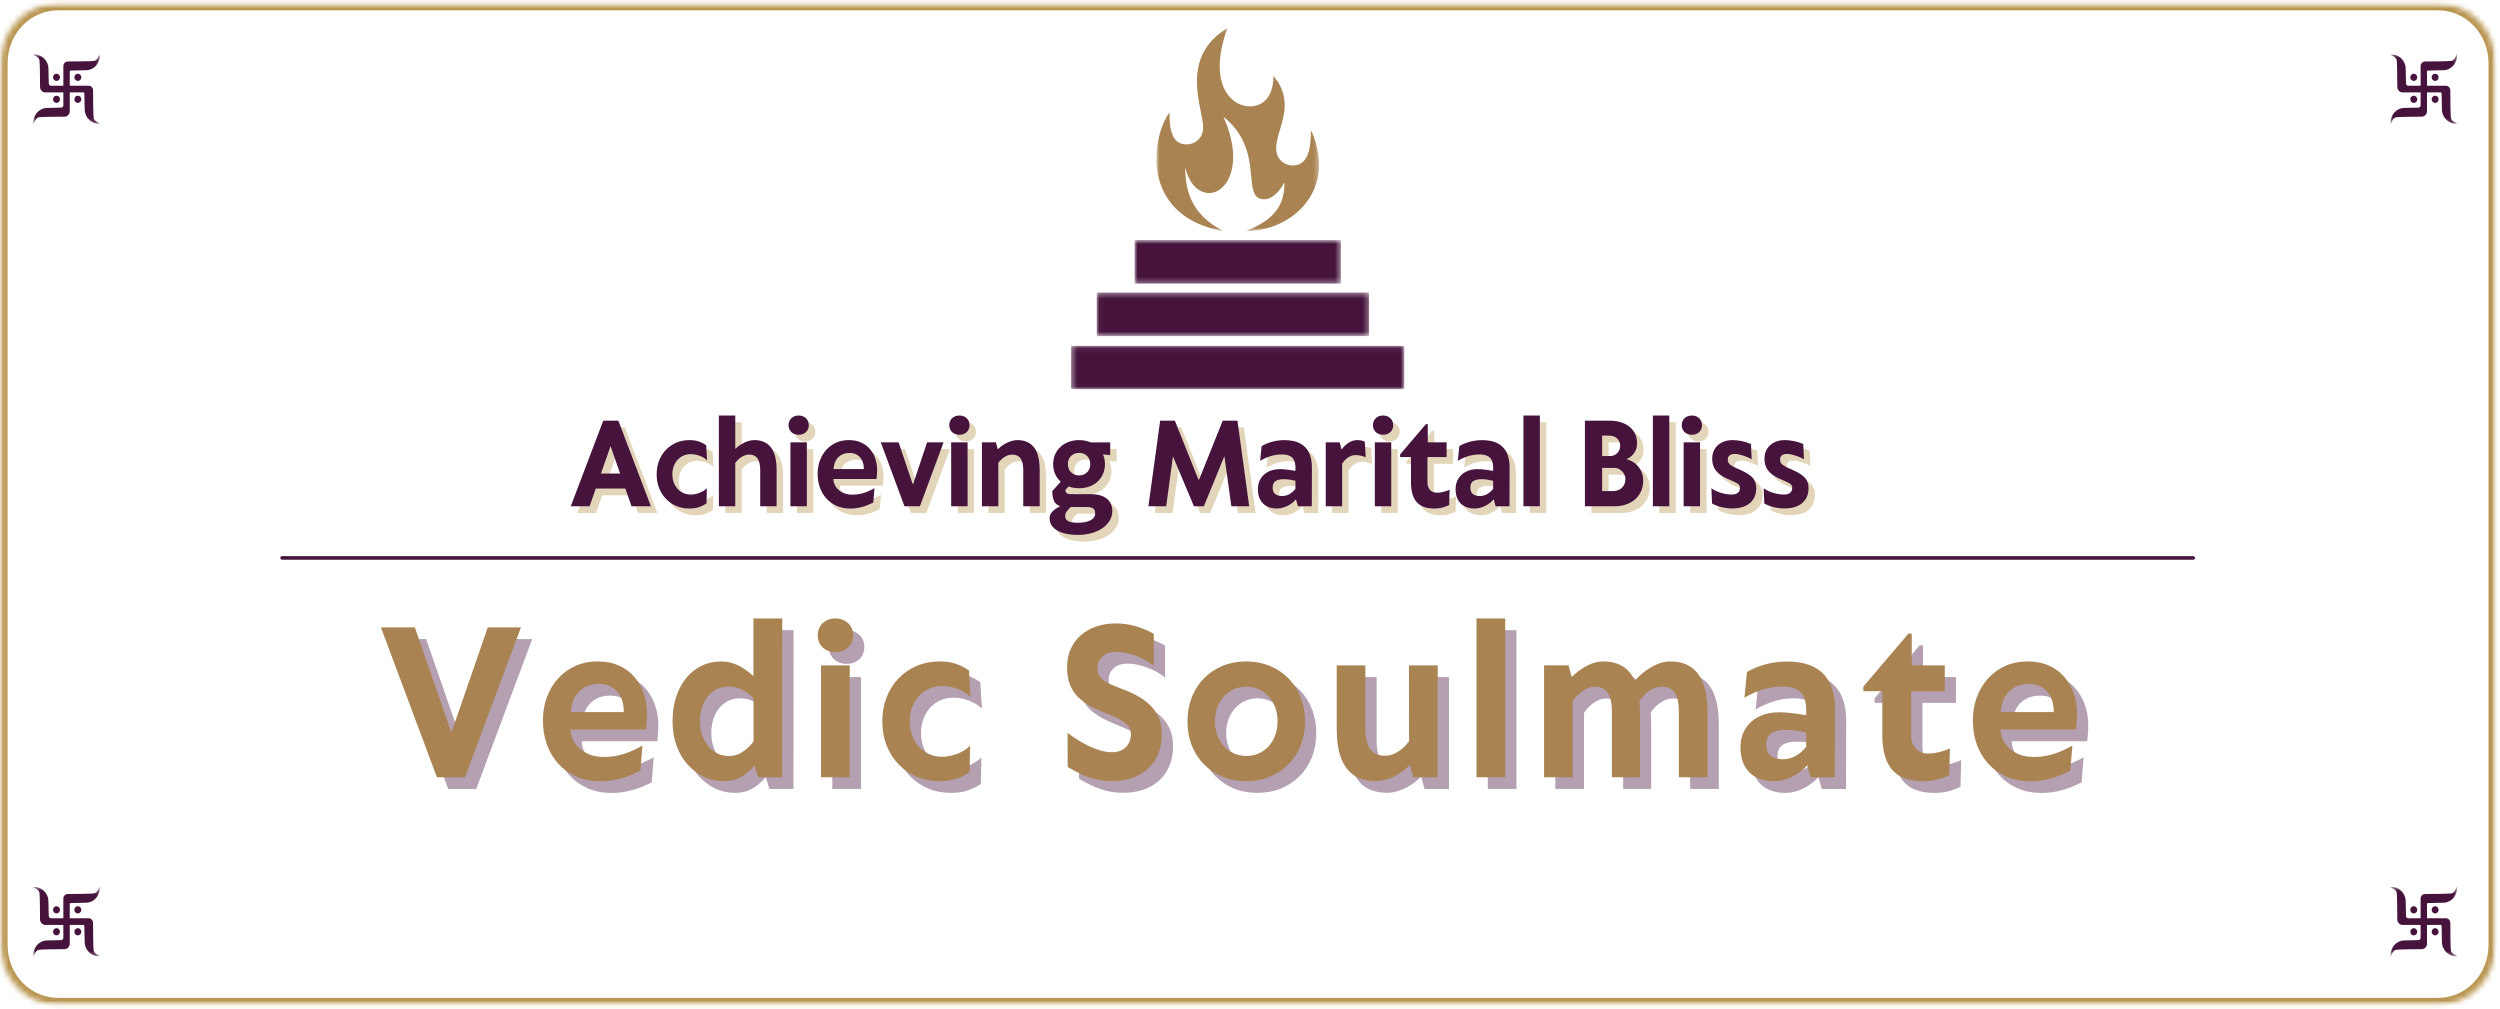 <svg width="456" height="184" viewBox="0 0 456 184" fill="none" xmlns="http://www.w3.org/2000/svg">
<mask id="mask0_2226_1925" style="mask-type:luminance" maskUnits="userSpaceOnUse" x="0" y="0" width="456" height="184">
<path d="M0.074 0.574H455.17V183.322H0.074V0.574Z" fill="white"/>
</mask>
<g mask="url(#mask0_2226_1925)">
<mask id="mask1_2226_1925" style="mask-type:luminance" maskUnits="userSpaceOnUse" x="0" y="0" width="456" height="184">
<path d="M10.566 0.574H444.725C447.507 0.574 450.176 1.724 452.144 3.773C454.111 5.82 455.217 8.598 455.217 11.492V172.402C455.217 175.299 454.111 178.075 452.144 180.124C450.176 182.171 447.507 183.32 444.725 183.32H10.566C7.785 183.32 5.115 182.171 3.148 180.124C1.181 178.075 0.074 175.299 0.074 172.402V11.492C0.074 8.598 1.181 5.82 3.148 3.773C5.115 1.724 7.785 0.574 10.566 0.574Z" fill="white"/>
</mask>
<g mask="url(#mask1_2226_1925)">
<path d="M10.566 0.574H444.725C447.507 0.574 450.176 1.724 452.144 3.773C454.111 5.82 455.217 8.598 455.217 11.492V172.402C455.217 175.299 454.111 178.075 452.144 180.124C450.176 182.171 447.507 183.32 444.725 183.32H10.566C7.785 183.32 5.115 182.171 3.148 180.124C1.181 178.075 0.074 175.299 0.074 172.402V11.492C0.074 8.598 1.181 5.82 3.148 3.773C5.115 1.724 7.785 0.574 10.566 0.574Z" stroke="#B99651" stroke-width="2.623"/>
</g>
</g>
<path d="M51.461 101.762L400.042 101.762" stroke="#45133C" stroke-width="0.656" stroke-linecap="round"/>
<mask id="mask2_2226_1925" style="mask-type:luminance" maskUnits="userSpaceOnUse" x="195" y="63" width="62" height="8">
<path d="M195.367 63.086H256.146V70.98H195.367V63.086Z" fill="white"/>
</mask>
<g mask="url(#mask2_2226_1925)">
<path d="M195.367 63.086H256.141V70.98H195.367V63.086Z" fill="#45133C"/>
</g>
<mask id="mask3_2226_1925" style="mask-type:luminance" maskUnits="userSpaceOnUse" x="200" y="53" width="50" height="9">
<path d="M200.039 53.359H249.709V61.303H200.039V53.359Z" fill="white"/>
</mask>
<g mask="url(#mask3_2226_1925)">
<path d="M200.039 53.359H249.716V61.303H200.039V53.359Z" fill="#45133C"/>
</g>
<mask id="mask4_2226_1925" style="mask-type:luminance" maskUnits="userSpaceOnUse" x="206" y="43" width="39" height="9">
<path d="M206.949 43.785H244.568V51.729H206.949V43.785Z" fill="white"/>
</mask>
<g mask="url(#mask4_2226_1925)">
<path d="M206.949 43.785H244.58V51.729H206.949V43.785Z" fill="#45133C"/>
</g>
<mask id="mask5_2226_1925" style="mask-type:luminance" maskUnits="userSpaceOnUse" x="210" y="5" width="31" height="38">
<path d="M210.93 5.109H240.693V42.195H210.93V5.109Z" fill="white"/>
</mask>
<g mask="url(#mask5_2226_1925)">
<path d="M210.93 29.042C210.93 25.529 211.842 22.682 213.302 20.498C213.302 24.818 214.306 26.335 216.495 26.335C217.953 26.335 219.46 25.196 219.46 23.25C219.46 21.495 218.319 18.316 218.319 14.898C218.319 11.481 219.414 7.826 223.883 5.121C222.88 7.874 222.47 10.198 222.47 12.098C222.47 17.129 225.389 19.407 227.988 19.407C230.087 19.407 232.276 17.983 232.276 13.854C233.69 15.467 234.329 17.319 234.329 19.169C234.329 22.111 232.778 24.722 232.778 27.096C232.778 29.042 234.283 30.181 235.743 30.181C238.342 30.181 239.117 27.761 239.117 23.773C239.892 25.15 240.577 27.855 240.577 30.181C240.577 37.11 234.283 42.141 227.259 42.141C233.188 39.816 234.283 36.731 234.283 33.266C232.822 35.971 231.318 36.351 230.589 36.351C226.118 36.351 230.953 27.475 223.153 21.305C224.431 24.153 224.933 26.622 224.933 28.614C224.933 32.886 222.697 35.212 220.554 35.212C218.729 35.212 216.905 33.693 216.176 30.465C216.176 34.974 217.453 39.246 223.153 42.141C214.26 40.623 210.93 34.832 210.93 29.042Z" fill="#A98351"/>
</g>
<path d="M116.368 93.566L115.241 90.332H109.844L108.724 93.566H105.281L111.21 77.949H113.963L119.899 93.566H116.368ZM110.794 87.595H114.284L112.542 82.591L110.794 87.595Z" fill="#B99651" fill-opacity="0.4"/>
<path d="M126.899 93.974C126.042 93.974 125.253 93.82 124.529 93.512C123.805 93.205 123.176 92.771 122.643 92.211C122.11 91.653 121.694 90.996 121.393 90.242C121.096 89.485 120.949 88.65 120.949 87.74C120.949 86.836 121.096 86.002 121.393 85.238C121.694 84.476 122.112 83.815 122.65 83.255C123.186 82.697 123.818 82.263 124.542 81.954C125.266 81.647 126.055 81.492 126.913 81.492C127.367 81.492 127.77 81.531 128.122 81.606C128.477 81.682 128.801 81.791 129.098 81.933C129.399 82.072 129.693 82.237 129.98 82.43L130.15 85.181C129.781 84.837 129.331 84.561 128.798 84.357C128.268 84.154 127.72 84.051 127.152 84.051C126.673 84.051 126.229 84.144 125.82 84.328C125.41 84.51 125.055 84.766 124.754 85.096C124.457 85.428 124.225 85.819 124.057 86.269C123.893 86.72 123.811 87.211 123.811 87.74C123.811 88.272 123.893 88.762 124.057 89.212C124.225 89.658 124.46 90.047 124.761 90.377C125.061 90.71 125.413 90.967 125.82 91.152C126.229 91.334 126.675 91.422 127.158 91.422C127.705 91.422 128.238 91.321 128.757 91.117C129.279 90.914 129.729 90.633 130.103 90.278L130.041 93.043C129.621 93.324 129.167 93.548 128.675 93.718C128.183 93.889 127.59 93.974 126.899 93.974Z" fill="#B99651" fill-opacity="0.4"/>
<path d="M138.773 81.494C140.085 81.494 141.089 81.933 141.786 82.809C142.486 83.687 142.838 85.082 142.838 86.996V93.564H139.846V86.953C139.846 86.029 139.682 85.329 139.354 84.849C139.026 84.371 138.51 84.131 137.81 84.131C137.477 84.131 137.155 84.206 136.84 84.351C136.526 84.493 136.236 84.682 135.973 84.913C135.713 85.146 135.488 85.396 135.297 85.666V93.564H132.305V77.016H135.297V83.1C135.624 82.787 135.98 82.514 136.362 82.276C136.745 82.034 137.141 81.846 137.551 81.707C137.964 81.565 138.372 81.494 138.773 81.494Z" fill="#B99651" fill-opacity="0.4"/>
<path d="M146.853 80.52C146.493 80.52 146.173 80.447 145.897 80.3C145.624 80.154 145.407 79.948 145.248 79.681C145.092 79.416 145.016 79.112 145.016 78.771C145.016 78.427 145.092 78.123 145.248 77.862C145.407 77.597 145.624 77.391 145.897 77.243C146.173 77.092 146.493 77.016 146.853 77.016C147.222 77.016 147.543 77.092 147.816 77.243C148.093 77.391 148.31 77.597 148.465 77.862C148.624 78.123 148.704 78.427 148.704 78.771C148.704 79.112 148.624 79.416 148.465 79.681C148.31 79.948 148.093 80.154 147.816 80.3C147.543 80.447 147.222 80.52 146.853 80.52ZM145.357 93.564V81.906H148.349V93.564H145.357Z" fill="#B99651" fill-opacity="0.4"/>
<path d="M161.167 86.944C161.167 87.04 161.162 87.168 161.153 87.328C161.148 87.49 161.139 87.659 161.126 87.833C161.112 88.003 161.098 88.16 161.085 88.302C161.071 88.44 161.054 88.536 161.037 88.593H153.181C153.199 89.116 153.356 89.594 153.653 90.029C153.953 90.461 154.356 90.804 154.862 91.06C155.371 91.316 155.955 91.444 156.611 91.444C157.171 91.444 157.678 91.394 158.134 91.294C158.593 91.191 159.029 91.051 159.438 90.875C159.852 90.695 160.267 90.495 160.682 90.271L160.463 92.879C160.163 93.036 159.797 93.203 159.37 93.377C158.942 93.548 158.463 93.69 157.936 93.804C157.411 93.921 156.863 93.981 156.289 93.981C155.378 93.981 154.556 93.821 153.824 93.505C153.089 93.189 152.459 92.743 151.931 92.169C151.407 91.597 151.006 90.928 150.729 90.164C150.451 89.397 150.312 88.563 150.312 87.662C150.312 86.777 150.451 85.96 150.729 85.21C151.006 84.456 151.399 83.802 151.904 83.248C152.413 82.694 153.012 82.263 153.701 81.954C154.392 81.647 155.15 81.492 155.975 81.492C156.858 81.492 157.623 81.645 158.27 81.947C158.921 82.246 159.461 82.654 159.889 83.17C160.316 83.681 160.636 84.264 160.846 84.918C161.059 85.569 161.167 86.244 161.167 86.944ZM153.222 86.774H158.735C158.743 86.144 158.636 85.611 158.414 85.174C158.195 84.739 157.891 84.406 157.505 84.179C157.118 83.952 156.669 83.838 156.16 83.838C155.572 83.838 155.062 83.959 154.63 84.2C154.201 84.442 153.866 84.783 153.625 85.224C153.388 85.661 153.253 86.177 153.222 86.774Z" fill="#B99651" fill-opacity="0.4"/>
<path d="M170.271 81.906H173.277L168.966 93.564H166.145L161.828 81.906H165.08L167.634 89.491H167.737L170.271 81.906Z" fill="#B99651" fill-opacity="0.4"/>
<path d="M176.166 80.52C175.805 80.52 175.486 80.447 175.209 80.3C174.936 80.154 174.719 79.948 174.56 79.681C174.405 79.416 174.328 79.112 174.328 78.771C174.328 78.427 174.405 78.123 174.56 77.862C174.719 77.597 174.936 77.391 175.209 77.243C175.486 77.092 175.805 77.016 176.166 77.016C176.534 77.016 176.856 77.092 177.129 77.243C177.405 77.391 177.622 77.597 177.778 77.862C177.937 78.123 178.017 78.427 178.017 78.771C178.017 79.112 177.937 79.416 177.778 79.681C177.622 79.948 177.405 80.154 177.129 80.3C176.856 80.447 176.534 80.52 176.166 80.52ZM174.67 93.564V81.906H177.662V93.564H174.67Z" fill="#B99651" fill-opacity="0.4"/>
<path d="M186.746 81.492C188.058 81.492 189.062 81.929 189.759 82.8C190.459 83.673 190.81 85.057 190.81 86.951V93.562H187.819V86.944C187.819 86.025 187.655 85.327 187.327 84.847C186.999 84.369 186.483 84.129 185.783 84.129C185.464 84.129 185.149 84.199 184.84 84.335C184.53 84.474 184.241 84.655 183.973 84.883C183.703 85.11 183.469 85.37 183.269 85.658L183.276 93.562H180.277V81.904H182.825L183.18 83.17C183.498 82.848 183.853 82.562 184.246 82.31C184.642 82.059 185.054 81.86 185.482 81.713C185.914 81.567 186.336 81.492 186.746 81.492Z" fill="#B99651" fill-opacity="0.4"/>
<path d="M200.046 91.351C200.784 91.351 201.407 91.433 201.918 91.593C202.432 91.755 202.847 91.98 203.161 92.268C203.475 92.552 203.702 92.883 203.844 93.256C203.984 93.626 204.056 94.02 204.056 94.443C204.056 95.055 203.9 95.623 203.591 96.149C203.286 96.679 202.85 97.141 202.287 97.535C201.721 97.933 201.054 98.241 200.285 98.459C199.515 98.676 198.666 98.786 197.737 98.786C197.041 98.786 196.381 98.724 195.763 98.602C195.143 98.483 194.599 98.298 194.131 98.047C193.661 97.795 193.292 97.478 193.024 97.095C192.754 96.711 192.621 96.256 192.621 95.73C192.621 95.403 192.706 95.106 192.881 94.841C193.058 94.58 193.292 94.344 193.584 94.131C193.88 93.921 194.201 93.725 194.547 93.541C194.009 93.37 193.634 93.054 193.42 92.588C193.21 92.124 193.108 91.522 193.113 90.783L194.65 89.084C194.208 88.686 193.866 88.215 193.625 87.669C193.388 87.125 193.27 86.532 193.27 85.892C193.27 85.238 193.388 84.641 193.625 84.101C193.866 83.561 194.199 83.097 194.623 82.708C195.049 82.32 195.548 82.022 196.118 81.812C196.692 81.599 197.314 81.492 197.983 81.492C198.762 81.492 199.474 81.633 200.121 81.912H203.673V84.236L202.362 84.101C202.475 84.368 202.562 84.652 202.621 84.954C202.685 85.252 202.717 85.565 202.717 85.892C202.717 86.514 202.603 87.09 202.376 87.619C202.152 88.151 201.831 88.618 201.412 89.02C200.997 89.418 200.499 89.727 199.916 89.944C199.338 90.162 198.695 90.271 197.99 90.271C197.293 90.271 196.658 90.162 196.084 89.944L195.504 90.605C195.504 90.823 195.572 91.003 195.709 91.145C195.845 91.284 196.081 91.351 196.419 91.351H200.046ZM197.99 83.824C197.611 83.824 197.268 83.909 196.959 84.08C196.648 84.25 196.402 84.488 196.221 84.79C196.043 85.094 195.955 85.45 195.955 85.857C195.955 86.274 196.043 86.638 196.221 86.951C196.399 87.26 196.639 87.502 196.945 87.676C197.254 87.852 197.602 87.939 197.99 87.939C198.381 87.939 198.731 87.852 199.042 87.676C199.351 87.502 199.592 87.26 199.766 86.951C199.944 86.638 200.033 86.28 200.033 85.871C200.033 85.464 199.944 85.107 199.766 84.797C199.592 84.49 199.351 84.25 199.042 84.08C198.731 83.909 198.381 83.824 197.99 83.824ZM197.744 96.569C198.742 96.569 199.52 96.419 200.08 96.121C200.644 95.826 200.927 95.406 200.927 94.863C200.927 94.383 200.791 94.068 200.518 93.917C200.248 93.77 199.845 93.697 199.308 93.697H196.474C196.154 93.99 195.907 94.266 195.729 94.522C195.552 94.781 195.463 95.062 195.463 95.36C195.463 95.776 195.649 96.082 196.023 96.277C196.395 96.471 196.969 96.569 197.744 96.569Z" fill="#B99651" fill-opacity="0.4"/>
<path d="M226.877 77.949L229.015 93.566H225.763L224.506 84.517L224.493 84.453L224.458 84.503L220.749 93.566H218.939L215.134 84.517L215.107 84.475L215.1 84.524L213.877 93.566H210.633L212.778 77.949H215.455L219.738 88.647L219.827 88.725L219.902 88.647L224.192 77.949H226.877Z" fill="#B99651" fill-opacity="0.4"/>
<path d="M235.46 81.504C236.621 81.504 237.571 81.701 238.309 82.094C239.046 82.488 239.589 83.053 239.941 83.793C240.291 84.528 240.467 85.412 240.467 86.444L240.447 93.567H237.919L237.571 92.33C237.27 92.653 236.932 92.939 236.56 93.19C236.186 93.437 235.79 93.627 235.371 93.766C234.956 93.908 234.535 93.979 234.108 93.979C233.384 93.979 232.759 93.84 232.236 93.567C231.712 93.287 231.311 92.884 231.034 92.358C230.756 91.832 230.617 91.2 230.617 90.46C230.617 89.717 230.785 89.072 231.123 88.527C231.459 87.978 231.93 87.551 232.537 87.247C233.141 86.945 233.852 86.792 234.668 86.792C235.05 86.792 235.482 86.824 235.966 86.885C236.452 86.942 236.953 87.016 237.469 87.105V86.522C237.469 86.215 237.436 85.916 237.373 85.627C237.308 85.333 237.19 85.076 237.018 84.852C236.849 84.63 236.601 84.452 236.273 84.319C235.949 84.182 235.518 84.113 234.982 84.113C234.253 84.113 233.549 84.223 232.871 84.44C232.197 84.658 231.582 84.937 231.027 85.278L231.293 82.599C231.862 82.257 232.504 81.991 233.22 81.795C233.934 81.602 234.682 81.504 235.46 81.504ZM235.057 91.697C235.503 91.697 235.935 91.583 236.355 91.356C236.773 91.125 237.144 90.8 237.469 90.382V88.903C237.1 88.824 236.739 88.758 236.389 88.704C236.037 88.653 235.689 88.626 235.344 88.626C234.702 88.626 234.2 88.74 233.841 88.968C233.486 89.191 233.309 89.59 233.309 90.162C233.309 90.702 233.461 91.093 233.766 91.335C234.07 91.576 234.501 91.697 235.057 91.697Z" fill="#B99651" fill-opacity="0.4"/>
<path d="M250.102 81.769L250.273 84.613C249.918 84.485 249.593 84.389 249.303 84.321C249.016 84.255 248.729 84.222 248.442 84.222C247.964 84.222 247.508 84.364 247.076 84.648C246.647 84.933 246.28 85.316 245.976 85.8V93.562H242.984V81.904H245.525L245.867 83.212C246.304 82.629 246.764 82.2 247.247 81.919C247.728 81.634 248.218 81.492 248.715 81.492C248.97 81.492 249.216 81.517 249.453 81.563C249.694 81.606 249.911 81.675 250.102 81.769Z" fill="#B99651" fill-opacity="0.4"/>
<path d="M253.451 80.52C253.09 80.52 252.771 80.447 252.494 80.3C252.221 80.154 252.004 79.948 251.846 79.681C251.69 79.416 251.613 79.112 251.613 78.771C251.613 78.427 251.69 78.123 251.846 77.862C252.004 77.597 252.221 77.391 252.494 77.243C252.771 77.092 253.09 77.016 253.451 77.016C253.82 77.016 254.141 77.092 254.414 77.243C254.691 77.391 254.907 77.597 255.063 77.862C255.222 78.123 255.302 78.427 255.302 78.771C255.302 79.112 255.222 79.416 255.063 79.681C254.907 79.948 254.691 80.154 254.414 80.3C254.141 80.447 253.82 80.52 253.451 80.52ZM251.955 93.564V81.906H254.947V93.564H251.955Z" fill="#B99651" fill-opacity="0.4"/>
<path d="M256.562 84.113L261.255 78.59H261.604V81.909H265.04V84.596H261.542V89.167C261.542 89.59 261.617 89.945 261.768 90.233C261.918 90.517 262.119 90.734 262.376 90.88C262.635 91.022 262.917 91.093 263.223 91.093C263.581 91.093 263.916 91.061 264.227 90.994C264.541 90.928 264.814 90.852 265.046 90.766C265.279 90.681 265.458 90.613 265.586 90.56L265.504 93.354C265.19 93.501 264.811 93.64 264.37 93.773C263.928 93.91 263.395 93.979 262.772 93.979C261.966 93.979 261.289 93.862 260.743 93.631C260.197 93.4 259.761 93.069 259.438 92.643C259.119 92.216 258.888 91.71 258.748 91.122C258.607 90.53 258.537 89.876 258.537 89.16V84.596H256.562V84.113Z" fill="#B99651" fill-opacity="0.4"/>
<path d="M271.515 81.504C272.676 81.504 273.626 81.701 274.363 82.094C275.101 82.488 275.644 83.053 275.996 83.793C276.346 84.528 276.522 85.412 276.522 86.444L276.501 93.567H273.974L273.626 92.33C273.325 92.653 272.987 92.939 272.615 93.19C272.241 93.437 271.845 93.627 271.426 93.766C271.011 93.908 270.589 93.979 270.162 93.979C269.438 93.979 268.813 93.84 268.291 93.567C267.767 93.287 267.365 92.884 267.089 92.358C266.81 91.832 266.672 91.2 266.672 90.46C266.672 89.717 266.839 89.072 267.177 88.527C267.514 87.978 267.985 87.551 268.591 87.247C269.196 86.945 269.906 86.792 270.723 86.792C271.105 86.792 271.537 86.824 272.02 86.885C272.507 86.942 273.007 87.016 273.523 87.105V86.522C273.523 86.215 273.491 85.916 273.428 85.627C273.363 85.333 273.245 85.076 273.072 84.852C272.903 84.63 272.656 84.452 272.328 84.319C272.003 84.182 271.573 84.113 271.037 84.113C270.308 84.113 269.604 84.223 268.926 84.44C268.252 84.658 267.637 84.937 267.082 85.278L267.348 82.599C267.917 82.257 268.559 81.991 269.274 81.795C269.988 81.602 270.736 81.504 271.515 81.504ZM271.112 91.697C271.558 91.697 271.99 91.583 272.41 91.356C272.828 91.125 273.199 90.8 273.523 90.382V88.903C273.154 88.824 272.794 88.758 272.444 88.704C272.092 88.653 271.744 88.626 271.399 88.626C270.757 88.626 270.255 88.74 269.896 88.968C269.541 89.191 269.363 89.59 269.363 90.162C269.363 90.702 269.515 91.093 269.821 91.335C270.125 91.576 270.555 91.697 271.112 91.697Z" fill="#B99651" fill-opacity="0.4"/>
<path d="M279.051 93.564V77.016H282.043V93.564H279.051Z" fill="#B99651" fill-opacity="0.4"/>
<path d="M297.841 84.986C298.405 85.114 298.917 85.359 299.378 85.719C299.842 86.074 300.211 86.525 300.485 87.069C300.761 87.609 300.901 88.224 300.901 88.91C300.901 89.578 300.778 90.197 300.532 90.765C300.29 91.33 299.941 91.823 299.487 92.244C299.031 92.661 298.48 92.987 297.834 93.218C297.192 93.45 296.47 93.566 295.669 93.566H290.266V77.949H294.753C295.782 77.949 296.673 78.123 297.424 78.468C298.176 78.809 298.756 79.289 299.166 79.904C299.576 80.521 299.781 81.237 299.781 82.051C299.781 82.548 299.692 82.989 299.515 83.373C299.337 83.757 299.101 84.084 298.811 84.354C298.519 84.624 298.196 84.835 297.841 84.986ZM293.408 80.679V84.403H294.835C295.221 84.403 295.553 84.316 295.826 84.141C296.103 83.966 296.318 83.735 296.468 83.451C296.618 83.163 296.693 82.847 296.693 82.506C296.693 81.985 296.512 81.551 296.154 81.205C295.799 80.855 295.262 80.679 294.549 80.679H293.408ZM295.327 90.794C295.833 90.794 296.256 90.698 296.598 90.502C296.943 90.303 297.206 90.04 297.383 89.713C297.564 89.383 297.657 89.027 297.657 88.647C297.657 88.274 297.563 87.929 297.377 87.616C297.194 87.3 296.948 87.046 296.639 86.856C296.328 86.667 295.98 86.572 295.594 86.572H293.408V90.794H295.327Z" fill="#B99651" fill-opacity="0.4"/>
<path d="M302.656 93.564V77.016H305.648V93.564H302.656Z" fill="#B99651" fill-opacity="0.4"/>
<path d="M309.771 80.52C309.411 80.52 309.091 80.447 308.815 80.3C308.542 80.154 308.325 79.948 308.166 79.681C308.01 79.416 307.934 79.112 307.934 78.771C307.934 78.427 308.01 78.123 308.166 77.862C308.325 77.597 308.542 77.391 308.815 77.243C309.091 77.092 309.411 77.016 309.771 77.016C310.14 77.016 310.461 77.092 310.734 77.243C311.011 77.391 311.228 77.597 311.383 77.862C311.542 78.123 311.622 78.427 311.622 78.771C311.622 79.112 311.542 79.416 311.383 79.681C311.228 79.948 311.011 80.154 310.734 80.3C310.461 80.447 310.14 80.52 309.771 80.52ZM308.275 93.564V81.906H311.267V93.564H308.275Z" fill="#B99651" fill-opacity="0.4"/>
<path d="M317.168 93.96C316.676 93.96 316.198 93.919 315.734 93.839C315.269 93.757 314.84 93.649 314.449 93.512C314.062 93.375 313.729 93.224 313.452 93.057L313.336 90.278C313.677 90.525 314.057 90.733 314.477 90.903C314.9 91.074 315.331 91.206 315.768 91.294C316.205 91.38 316.61 91.422 316.984 91.422C318.022 91.422 318.541 91.017 318.541 90.207C318.55 89.962 318.483 89.764 318.343 89.617C318.201 89.466 317.977 89.322 317.674 89.183C317.368 89.041 316.973 88.863 316.492 88.65C315.839 88.38 315.29 88.073 314.839 87.726C314.391 87.381 314.053 86.978 313.821 86.518C313.592 86.059 313.479 85.515 313.479 84.89C313.479 84.207 313.633 83.614 313.944 83.106C314.258 82.594 314.692 82.2 315.249 81.919C315.809 81.634 316.454 81.492 317.189 81.492C317.694 81.492 318.244 81.553 318.842 81.67C319.443 81.789 320.013 81.968 320.556 82.21L320.679 84.982C320.355 84.803 320.003 84.639 319.62 84.492C319.238 84.346 318.865 84.229 318.507 84.144C318.147 84.055 317.837 84.008 317.578 84.008C317.212 84.008 316.912 84.094 316.676 84.264C316.439 84.435 316.321 84.691 316.321 85.032C316.321 85.27 316.369 85.473 316.464 85.643C316.56 85.81 316.717 85.963 316.936 86.105C317.154 86.248 317.455 86.409 317.837 86.589C318.48 86.855 319.033 87.113 319.497 87.364C319.962 87.611 320.341 87.872 320.638 88.145C320.939 88.416 321.159 88.727 321.301 89.077C321.446 89.423 321.519 89.83 321.519 90.299C321.514 91.095 321.325 91.769 320.952 92.318C320.583 92.864 320.075 93.274 319.429 93.548C318.782 93.821 318.029 93.96 317.168 93.96Z" fill="#B99651" fill-opacity="0.4"/>
<path d="M326.703 93.96C326.211 93.96 325.733 93.919 325.269 93.839C324.804 93.757 324.376 93.649 323.985 93.512C323.597 93.375 323.264 93.224 322.987 93.057L322.871 90.278C323.213 90.525 323.592 90.733 324.012 90.903C324.435 91.074 324.866 91.206 325.303 91.294C325.74 91.38 326.145 91.422 326.519 91.422C327.557 91.422 328.076 91.017 328.076 90.207C328.085 89.962 328.018 89.764 327.878 89.617C327.736 89.466 327.513 89.322 327.209 89.183C326.903 89.041 326.509 88.863 326.027 88.65C325.375 88.38 324.825 88.073 324.374 87.726C323.926 87.381 323.588 86.978 323.356 86.518C323.127 86.059 323.015 85.515 323.015 84.89C323.015 84.207 323.168 83.614 323.479 83.106C323.793 82.594 324.227 82.2 324.784 81.919C325.344 81.634 325.989 81.492 326.724 81.492C327.229 81.492 327.779 81.553 328.377 81.67C328.978 81.789 329.548 81.968 330.091 82.21L330.214 84.982C329.89 84.803 329.538 84.639 329.155 84.492C328.773 84.346 328.401 84.229 328.042 84.144C327.682 84.055 327.373 84.008 327.113 84.008C326.748 84.008 326.447 84.094 326.211 84.264C325.974 84.435 325.856 84.691 325.856 85.032C325.856 85.27 325.904 85.473 326 85.643C326.095 85.81 326.252 85.963 326.471 86.105C326.69 86.248 326.99 86.409 327.373 86.589C328.015 86.855 328.568 87.113 329.033 87.364C329.497 87.611 329.876 87.872 330.173 88.145C330.474 88.416 330.694 88.727 330.836 89.077C330.981 89.423 331.054 89.83 331.054 90.299C331.049 91.095 330.86 91.769 330.487 92.318C330.119 92.864 329.61 93.274 328.964 93.548C328.317 93.821 327.564 93.96 326.703 93.96Z" fill="#B99651" fill-opacity="0.4"/>
<path d="M115.192 92.343L114.065 89.109H108.668L107.548 92.343H104.105L110.035 76.727H112.787L118.723 92.343H115.192ZM109.618 86.372H113.108L111.367 81.368L109.618 86.372Z" fill="#45133C"/>
<path d="M125.727 92.755C124.87 92.755 124.081 92.601 123.357 92.293C122.633 91.986 122.004 91.552 121.471 90.993C120.939 90.435 120.522 89.777 120.221 89.024C119.924 88.267 119.777 87.431 119.777 86.522C119.777 85.617 119.924 84.784 120.221 84.019C120.522 83.257 120.94 82.596 121.478 82.036C122.014 81.478 122.646 81.045 123.37 80.736C124.094 80.428 124.883 80.273 125.741 80.273C126.195 80.273 126.598 80.312 126.95 80.387C127.305 80.464 127.629 80.572 127.927 80.714C128.227 80.853 128.521 81.018 128.808 81.212L128.978 83.963C128.61 83.618 128.159 83.342 127.626 83.138C127.097 82.936 126.548 82.832 125.98 82.832C125.502 82.832 125.058 82.925 124.648 83.11C124.238 83.291 123.883 83.547 123.582 83.877C123.285 84.21 123.053 84.6 122.885 85.05C122.721 85.501 122.639 85.992 122.639 86.522C122.639 87.053 122.721 87.543 122.885 87.993C123.053 88.439 123.288 88.828 123.589 89.159C123.89 89.491 124.241 89.749 124.648 89.933C125.058 90.115 125.503 90.204 125.987 90.204C126.533 90.204 127.066 90.102 127.585 89.898C128.108 89.695 128.557 89.415 128.931 89.059L128.869 91.824C128.449 92.105 127.995 92.329 127.503 92.499C127.011 92.67 126.419 92.755 125.727 92.755Z" fill="#45133C"/>
<path d="M137.59 80.271C138.901 80.271 139.906 80.71 140.602 81.586C141.302 82.464 141.654 83.859 141.654 85.773V92.341H138.662V85.73C138.662 84.806 138.498 84.106 138.171 83.626C137.843 83.148 137.327 82.908 136.627 82.908C136.294 82.908 135.971 82.983 135.657 83.129C135.343 83.271 135.052 83.459 134.789 83.69C134.53 83.923 134.304 84.174 134.113 84.444V92.341H131.121V75.793H134.113V81.878C134.441 81.565 134.796 81.291 135.179 81.053C135.561 80.811 135.957 80.623 136.367 80.484C136.78 80.342 137.189 80.271 137.59 80.271Z" fill="#45133C"/>
<path d="M145.673 79.297C145.313 79.297 144.994 79.224 144.717 79.077C144.444 78.931 144.227 78.725 144.068 78.459C143.913 78.194 143.836 77.89 143.836 77.549C143.836 77.204 143.913 76.9 144.068 76.639C144.227 76.374 144.444 76.168 144.717 76.02C144.994 75.869 145.313 75.793 145.673 75.793C146.042 75.793 146.363 75.869 146.637 76.02C146.913 76.168 147.13 76.374 147.286 76.639C147.444 76.9 147.525 77.204 147.525 77.549C147.525 77.89 147.444 78.194 147.286 78.459C147.13 78.725 146.913 78.931 146.637 79.077C146.363 79.224 146.042 79.297 145.673 79.297ZM144.177 92.341V80.683H147.169V92.341H144.177Z" fill="#45133C"/>
<path d="M159.991 85.725C159.991 85.821 159.986 85.949 159.977 86.109C159.972 86.271 159.964 86.44 159.95 86.614C159.936 86.784 159.923 86.941 159.909 87.083C159.895 87.222 159.878 87.318 159.861 87.374H152.006C152.023 87.897 152.18 88.375 152.477 88.81C152.778 89.242 153.181 89.585 153.686 89.841C154.195 90.097 154.779 90.225 155.435 90.225C155.995 90.225 156.502 90.175 156.958 90.076C157.417 89.973 157.853 89.832 158.263 89.656C158.676 89.477 159.091 89.276 159.506 89.052L159.287 91.661C158.987 91.817 158.621 91.984 158.194 92.158C157.766 92.329 157.288 92.471 156.76 92.585C156.236 92.702 155.687 92.763 155.114 92.763C154.202 92.763 153.38 92.603 152.648 92.286C151.913 91.97 151.283 91.524 150.756 90.95C150.231 90.378 149.83 89.71 149.553 88.945C149.275 88.178 149.137 87.344 149.137 86.443C149.137 85.558 149.275 84.741 149.553 83.991C149.83 83.238 150.223 82.584 150.728 82.029C151.237 81.475 151.837 81.045 152.525 80.736C153.216 80.428 153.975 80.273 154.799 80.273C155.682 80.273 156.447 80.426 157.095 80.728C157.745 81.027 158.285 81.436 158.714 81.951C159.14 82.463 159.46 83.046 159.67 83.7C159.883 84.35 159.991 85.025 159.991 85.725ZM152.047 85.555H157.559C157.568 84.926 157.46 84.393 157.238 83.956C157.019 83.52 156.716 83.188 156.33 82.96C155.942 82.733 155.493 82.619 154.984 82.619C154.396 82.619 153.886 82.74 153.454 82.982C153.025 83.223 152.69 83.564 152.45 84.005C152.212 84.442 152.077 84.958 152.047 85.555Z" fill="#45133C"/>
<path d="M169.099 80.684H172.105L167.794 92.341H164.973L160.656 80.684H163.908L166.462 88.268H166.565L169.099 80.684Z" fill="#45133C"/>
<path d="M174.99 79.297C174.63 79.297 174.31 79.224 174.034 79.077C173.76 78.931 173.543 78.725 173.385 78.459C173.229 78.194 173.152 77.89 173.152 77.549C173.152 77.204 173.229 76.9 173.385 76.639C173.543 76.374 173.76 76.168 174.034 76.02C174.31 75.869 174.63 75.793 174.99 75.793C175.359 75.793 175.68 75.869 175.953 76.02C176.23 76.168 176.447 76.374 176.602 76.639C176.761 76.9 176.841 77.204 176.841 77.549C176.841 77.89 176.761 78.194 176.602 78.459C176.447 78.725 176.23 78.931 175.953 79.077C175.68 79.224 175.359 79.297 174.99 79.297ZM173.494 92.341V80.683H176.486V92.341H173.494Z" fill="#45133C"/>
<path d="M185.57 80.273C186.882 80.273 187.886 80.711 188.583 81.581C189.283 82.454 189.635 83.838 189.635 85.733V92.343H186.643V85.725C186.643 84.807 186.479 84.108 186.151 83.629C185.823 83.15 185.307 82.911 184.607 82.911C184.288 82.911 183.974 82.98 183.665 83.117C183.354 83.255 183.065 83.437 182.797 83.664C182.527 83.891 182.293 84.151 182.093 84.439L182.1 92.343H179.102V80.686H181.649L182.005 81.951C182.322 81.629 182.678 81.343 183.07 81.091C183.466 80.84 183.878 80.641 184.307 80.494C184.739 80.348 185.161 80.273 185.57 80.273Z" fill="#45133C"/>
<path d="M198.874 90.132C199.612 90.132 200.235 90.214 200.746 90.374C201.26 90.536 201.675 90.762 201.989 91.049C202.303 91.334 202.531 91.664 202.672 92.037C202.812 92.407 202.884 92.802 202.884 93.225C202.884 93.836 202.729 94.404 202.42 94.93C202.114 95.46 201.678 95.922 201.115 96.317C200.55 96.715 199.882 97.022 199.113 97.241C198.343 97.457 197.495 97.568 196.566 97.568C195.869 97.568 195.21 97.505 194.591 97.383C193.972 97.264 193.427 97.079 192.959 96.828C192.489 96.576 192.12 96.26 191.852 95.876C191.582 95.492 191.449 95.037 191.449 94.511C191.449 94.184 191.535 93.887 191.709 93.623C191.886 93.361 192.12 93.125 192.412 92.912C192.708 92.702 193.029 92.507 193.376 92.322C192.838 92.151 192.462 91.835 192.248 91.369C192.038 90.906 191.936 90.303 191.941 89.564L193.478 87.865C193.036 87.467 192.694 86.996 192.453 86.451C192.216 85.907 192.098 85.313 192.098 84.673C192.098 84.019 192.216 83.422 192.453 82.882C192.694 82.342 193.027 81.878 193.451 81.489C193.878 81.102 194.376 80.803 194.947 80.593C195.52 80.38 196.142 80.273 196.811 80.273C197.59 80.273 198.302 80.414 198.949 80.693H202.501V83.017L201.19 82.882C201.303 83.149 201.39 83.433 201.45 83.735C201.513 84.034 201.545 84.346 201.545 84.673C201.545 85.295 201.431 85.871 201.204 86.401C200.98 86.932 200.659 87.399 200.24 87.801C199.826 88.199 199.327 88.508 198.745 88.725C198.166 88.944 197.524 89.052 196.818 89.052C196.122 89.052 195.486 88.944 194.912 88.725L194.332 89.386C194.332 89.605 194.4 89.784 194.537 89.926C194.673 90.065 194.909 90.132 195.247 90.132H198.874ZM196.818 82.605C196.439 82.605 196.096 82.69 195.787 82.861C195.476 83.031 195.23 83.269 195.049 83.572C194.871 83.876 194.783 84.231 194.783 84.638C194.783 85.055 194.871 85.42 195.049 85.733C195.227 86.042 195.467 86.283 195.773 86.458C196.082 86.633 196.431 86.721 196.818 86.721C197.209 86.721 197.559 86.633 197.87 86.458C198.179 86.283 198.42 86.042 198.594 85.733C198.772 85.42 198.861 85.061 198.861 84.652C198.861 84.245 198.772 83.888 198.594 83.579C198.42 83.271 198.179 83.031 197.87 82.861C197.559 82.69 197.209 82.605 196.818 82.605ZM196.572 95.35C197.57 95.35 198.348 95.201 198.908 94.902C199.472 94.607 199.756 94.188 199.756 93.644C199.756 93.164 199.619 92.85 199.346 92.699C199.076 92.551 198.673 92.478 198.137 92.478H195.302C194.982 92.771 194.735 93.047 194.557 93.303C194.38 93.562 194.291 93.843 194.291 94.141C194.291 94.557 194.477 94.863 194.851 95.058C195.223 95.252 195.797 95.35 196.572 95.35Z" fill="#45133C"/>
<path d="M225.712 76.727L227.851 92.343H224.599L223.342 83.294L223.329 83.231L223.294 83.28L219.585 92.343H217.775L213.97 83.294L213.943 83.252L213.936 83.302L212.713 92.343H209.469L211.614 76.727H214.291L218.574 87.424L218.663 87.503L218.738 87.424L223.028 76.727H225.712Z" fill="#45133C"/>
<path d="M234.284 80.281C235.446 80.281 236.395 80.478 237.133 80.871C237.871 81.266 238.414 81.831 238.765 82.57C239.116 83.306 239.291 84.189 239.291 85.221L239.271 92.344H236.744L236.395 91.107C236.095 91.43 235.757 91.717 235.384 91.967C235.01 92.214 234.614 92.404 234.196 92.543C233.781 92.685 233.359 92.756 232.932 92.756C232.208 92.756 231.583 92.618 231.06 92.344C230.536 92.065 230.135 91.662 229.858 91.135C229.58 90.609 229.441 89.977 229.441 89.238C229.441 88.495 229.609 87.85 229.947 87.304C230.283 86.755 230.755 86.329 231.361 86.025C231.965 85.723 232.676 85.57 233.492 85.57C233.875 85.57 234.307 85.602 234.79 85.662C235.277 85.719 235.777 85.794 236.293 85.882V85.3C236.293 84.992 236.26 84.694 236.197 84.404C236.132 84.111 236.014 83.853 235.842 83.629C235.673 83.407 235.425 83.229 235.097 83.096C234.773 82.959 234.343 82.89 233.806 82.89C233.077 82.89 232.374 83 231.696 83.217C231.021 83.436 230.406 83.715 229.851 84.056L230.118 81.376C230.686 81.035 231.328 80.768 232.044 80.573C232.758 80.379 233.506 80.281 234.284 80.281ZM233.881 90.474C234.327 90.474 234.759 90.361 235.179 90.133C235.598 89.902 235.968 89.577 236.293 89.159V87.681C235.924 87.601 235.564 87.535 235.213 87.482C234.862 87.43 234.513 87.404 234.168 87.404C233.526 87.404 233.024 87.517 232.666 87.745C232.31 87.969 232.133 88.367 232.133 88.939C232.133 89.479 232.285 89.87 232.59 90.112C232.894 90.354 233.325 90.474 233.881 90.474Z" fill="#45133C"/>
<path d="M248.934 80.551L249.105 83.394C248.75 83.266 248.425 83.17 248.135 83.103C247.848 83.037 247.561 83.003 247.274 83.003C246.796 83.003 246.34 83.145 245.908 83.43C245.479 83.714 245.112 84.098 244.808 84.581V92.343H241.816V80.686H244.357L244.699 81.994C245.136 81.411 245.596 80.981 246.079 80.7C246.56 80.416 247.051 80.273 247.547 80.273C247.802 80.273 248.048 80.298 248.285 80.344C248.526 80.387 248.743 80.457 248.934 80.551Z" fill="#45133C"/>
<path d="M252.267 79.297C251.907 79.297 251.588 79.224 251.311 79.077C251.038 78.931 250.821 78.725 250.662 78.459C250.507 78.194 250.43 77.89 250.43 77.549C250.43 77.204 250.507 76.9 250.662 76.639C250.821 76.374 251.038 76.168 251.311 76.02C251.588 75.869 251.907 75.793 252.267 75.793C252.636 75.793 252.957 75.869 253.23 76.02C253.507 76.168 253.724 76.374 253.879 76.639C254.038 76.9 254.118 77.204 254.118 77.549C254.118 77.89 254.038 78.194 253.879 78.459C253.724 78.725 253.507 78.931 253.23 79.077C252.957 79.224 252.636 79.297 252.267 79.297ZM250.771 92.341V80.683H253.763V92.341H250.771Z" fill="#45133C"/>
<path d="M255.387 82.886L260.079 77.363H260.428V80.683H263.864V83.37H260.366V87.94C260.366 88.363 260.442 88.719 260.592 89.007C260.742 89.291 260.944 89.508 261.2 89.653C261.459 89.796 261.741 89.867 262.047 89.867C262.405 89.867 262.74 89.835 263.051 89.767C263.365 89.701 263.638 89.625 263.871 89.54C264.103 89.454 264.282 89.387 264.41 89.334L264.328 92.127C264.014 92.275 263.635 92.413 263.194 92.546C262.752 92.683 262.219 92.752 261.596 92.752C260.79 92.752 260.114 92.635 259.567 92.404C259.021 92.173 258.585 91.843 258.262 91.416C257.943 90.99 257.713 90.483 257.573 89.895C257.431 89.303 257.361 88.649 257.361 87.933V83.37H255.387V82.886Z" fill="#45133C"/>
<path d="M270.343 80.281C271.504 80.281 272.454 80.478 273.192 80.871C273.929 81.266 274.472 81.831 274.824 82.57C275.174 83.306 275.35 84.189 275.35 85.221L275.33 92.344H272.802L272.454 91.107C272.153 91.43 271.815 91.717 271.443 91.967C271.069 92.214 270.673 92.404 270.254 92.543C269.839 92.685 269.417 92.756 268.991 92.756C268.266 92.756 267.641 92.618 267.119 92.344C266.595 92.065 266.193 91.662 265.917 91.135C265.638 90.609 265.5 89.977 265.5 89.238C265.5 88.495 265.667 87.85 266.005 87.304C266.342 86.755 266.813 86.329 267.419 86.025C268.024 85.723 268.734 85.57 269.551 85.57C269.933 85.57 270.365 85.602 270.849 85.662C271.335 85.719 271.836 85.794 272.351 85.882V85.3C272.351 84.992 272.319 84.694 272.256 84.404C272.191 84.111 272.073 83.853 271.9 83.629C271.731 83.407 271.484 83.229 271.156 83.096C270.831 82.959 270.401 82.89 269.865 82.89C269.136 82.89 268.432 83 267.754 83.217C267.08 83.436 266.465 83.715 265.91 84.056L266.176 81.376C266.745 81.035 267.387 80.768 268.103 80.573C268.816 80.379 269.564 80.281 270.343 80.281ZM269.94 90.474C270.386 90.474 270.818 90.361 271.238 90.133C271.656 89.902 272.027 89.577 272.351 89.159V87.681C271.982 87.601 271.622 87.535 271.272 87.482C270.92 87.43 270.572 87.404 270.227 87.404C269.585 87.404 269.083 87.517 268.724 87.745C268.369 87.969 268.191 88.367 268.191 88.939C268.191 89.479 268.343 89.87 268.649 90.112C268.953 90.354 269.383 90.474 269.94 90.474Z" fill="#45133C"/>
<path d="M277.875 92.341V75.793H280.867V92.341H277.875Z" fill="#45133C"/>
<path d="M296.661 83.764C297.225 83.892 297.737 84.137 298.198 84.496C298.663 84.851 299.032 85.303 299.305 85.846C299.582 86.387 299.722 87.001 299.722 87.687C299.722 88.356 299.599 88.974 299.353 89.543C299.11 90.108 298.762 90.6 298.308 91.021C297.852 91.439 297.3 91.764 296.654 91.995C296.012 92.228 295.29 92.343 294.489 92.343H289.086V76.727H293.574C294.602 76.727 295.493 76.901 296.245 77.246C296.996 77.587 297.577 78.067 297.987 78.681C298.396 79.298 298.601 80.014 298.601 80.828C298.601 81.326 298.512 81.766 298.335 82.15C298.157 82.534 297.922 82.861 297.631 83.131C297.339 83.401 297.017 83.613 296.661 83.764ZM292.228 79.456V83.181H293.656C294.042 83.181 294.373 83.094 294.646 82.918C294.923 82.744 295.138 82.513 295.288 82.228C295.439 81.94 295.514 81.624 295.514 81.283C295.514 80.762 295.333 80.329 294.974 79.982C294.619 79.632 294.083 79.456 293.369 79.456H292.228ZM294.148 89.571C294.653 89.571 295.077 89.475 295.418 89.28C295.763 89.081 296.026 88.818 296.204 88.491C296.385 88.16 296.477 87.805 296.477 87.424C296.477 87.051 296.383 86.707 296.197 86.394C296.014 86.077 295.768 85.823 295.459 85.633C295.148 85.445 294.8 85.349 294.414 85.349H292.228V89.571H294.148Z" fill="#45133C"/>
<path d="M301.484 92.341V75.793H304.476V92.341H301.484Z" fill="#45133C"/>
<path d="M308.591 79.297C308.231 79.297 307.912 79.224 307.635 79.077C307.362 78.931 307.145 78.725 306.986 78.459C306.831 78.194 306.754 77.89 306.754 77.549C306.754 77.204 306.831 76.9 306.986 76.639C307.145 76.374 307.362 76.168 307.635 76.02C307.912 75.869 308.231 75.793 308.591 75.793C308.96 75.793 309.281 75.869 309.555 76.02C309.831 76.168 310.048 76.374 310.203 76.639C310.362 76.9 310.443 77.204 310.443 77.549C310.443 77.89 310.362 78.194 310.203 78.459C310.048 78.725 309.831 78.931 309.555 79.077C309.281 79.224 308.96 79.297 308.591 79.297ZM307.095 92.341V80.683H310.087V92.341H307.095Z" fill="#45133C"/>
<path d="M315.992 92.741C315.5 92.741 315.022 92.7 314.558 92.62C314.093 92.539 313.665 92.43 313.274 92.293C312.886 92.157 312.553 92.005 312.276 91.838L312.16 89.059C312.502 89.306 312.881 89.514 313.301 89.685C313.724 89.855 314.155 89.987 314.592 90.076C315.029 90.161 315.434 90.204 315.808 90.204C316.846 90.204 317.365 89.798 317.365 88.988C317.374 88.743 317.307 88.546 317.167 88.398C317.025 88.247 316.802 88.103 316.498 87.965C316.192 87.822 315.798 87.645 315.316 87.431C314.664 87.161 314.114 86.854 313.663 86.507C313.216 86.163 312.877 85.759 312.645 85.299C312.416 84.841 312.304 84.297 312.304 83.671C312.304 82.989 312.457 82.395 312.768 81.887C313.082 81.375 313.516 80.981 314.073 80.7C314.633 80.416 315.278 80.273 316.013 80.273C316.518 80.273 317.068 80.334 317.666 80.451C318.267 80.57 318.837 80.75 319.38 80.991L319.503 83.764C319.179 83.584 318.827 83.421 318.445 83.273C318.062 83.127 317.69 83.01 317.331 82.925C316.971 82.836 316.662 82.79 316.402 82.79C316.037 82.79 315.736 82.875 315.5 83.046C315.263 83.216 315.145 83.472 315.145 83.813C315.145 84.051 315.193 84.254 315.289 84.425C315.384 84.592 315.541 84.745 315.76 84.887C315.979 85.029 316.279 85.191 316.662 85.37C317.304 85.637 317.857 85.894 318.322 86.145C318.786 86.392 319.165 86.653 319.462 86.927C319.763 87.197 319.983 87.508 320.125 87.858C320.27 88.204 320.343 88.611 320.343 89.081C320.338 89.877 320.149 90.55 319.777 91.099C319.408 91.645 318.899 92.055 318.253 92.329C317.606 92.603 316.853 92.741 315.992 92.741Z" fill="#45133C"/>
<path d="M325.527 92.741C325.036 92.741 324.557 92.7 324.093 92.62C323.628 92.539 323.2 92.43 322.809 92.293C322.421 92.157 322.088 92.005 321.811 91.838L321.695 89.059C322.037 89.306 322.416 89.514 322.836 89.685C323.26 89.855 323.69 89.987 324.127 90.076C324.564 90.161 324.969 90.204 325.343 90.204C326.381 90.204 326.9 89.798 326.9 88.988C326.909 88.743 326.842 88.546 326.702 88.398C326.561 88.247 326.337 88.103 326.033 87.965C325.727 87.822 325.333 87.645 324.851 87.431C324.199 87.161 323.649 86.854 323.198 86.507C322.751 86.163 322.413 85.759 322.18 85.299C321.951 84.841 321.839 84.297 321.839 83.671C321.839 82.989 321.992 82.395 322.303 81.887C322.617 81.375 323.051 80.981 323.608 80.7C324.168 80.416 324.814 80.273 325.548 80.273C326.053 80.273 326.603 80.334 327.201 80.451C327.802 80.57 328.372 80.75 328.915 80.991L329.038 83.764C328.714 83.584 328.362 83.421 327.98 83.273C327.597 83.127 327.225 83.01 326.866 82.925C326.506 82.836 326.197 82.79 325.937 82.79C325.572 82.79 325.271 82.875 325.036 83.046C324.798 83.216 324.68 83.472 324.68 83.813C324.68 84.051 324.728 84.254 324.824 84.425C324.919 84.592 325.077 84.745 325.295 84.887C325.514 85.029 325.814 85.191 326.197 85.37C326.839 85.637 327.392 85.894 327.857 86.145C328.321 86.392 328.7 86.653 328.997 86.927C329.298 87.197 329.518 87.508 329.66 87.858C329.805 88.204 329.879 88.611 329.879 89.081C329.874 89.877 329.684 90.55 329.312 91.099C328.943 91.645 328.434 92.055 327.788 92.329C327.141 92.603 326.388 92.741 325.527 92.741Z" fill="#45133C"/>
<path d="M91.03 116.57H97.082L86.864 143.908H81.754L71.535 116.57H77.731L84.391 135.762L91.03 116.57Z" fill="#45133C" fill-opacity="0.4"/>
<path d="M120.086 132.317C120.086 132.487 120.08 132.713 120.066 132.992C120.056 133.273 120.04 133.566 120.018 133.873C119.994 134.177 119.972 134.453 119.95 134.698C119.926 134.939 119.897 135.108 119.861 135.202H106.117C106.148 136.123 106.425 136.962 106.944 137.719C107.466 138.478 108.173 139.082 109.061 139.531C109.953 139.977 110.974 140.2 112.122 140.2C113.095 140.2 113.983 140.111 114.786 139.929C115.587 139.75 116.35 139.506 117.074 139.197C117.798 138.885 118.519 138.533 119.239 138.138L118.864 142.702C118.334 142.977 117.696 143.268 116.944 143.576C116.193 143.88 115.356 144.13 114.437 144.329C113.522 144.532 112.561 144.635 111.555 144.635C109.956 144.635 108.515 144.358 107.231 143.803C105.947 143.249 104.843 142.472 103.925 141.472C103.009 140.468 102.307 139.295 101.821 137.953C101.332 136.608 101.09 135.149 101.09 133.575C101.09 132.022 101.332 130.587 101.821 129.274C102.307 127.963 102.996 126.82 103.884 125.848C104.775 124.878 105.824 124.124 107.026 123.588C108.231 123.047 109.557 122.777 111.001 122.777C112.549 122.777 113.891 123.04 115.025 123.566C116.162 124.092 117.108 124.807 117.86 125.706C118.611 126.607 119.168 127.629 119.533 128.77C119.902 129.907 120.086 131.09 120.086 132.317ZM106.186 132.018H115.838C115.846 130.92 115.657 129.989 115.271 129.224C114.888 128.462 114.357 127.881 113.679 127.483C113.005 127.081 112.221 126.879 111.329 126.879C110.294 126.879 109.403 127.092 108.652 127.519C107.9 127.941 107.314 128.539 106.896 129.31C106.476 130.077 106.24 130.98 106.186 132.018Z" fill="#45133C" fill-opacity="0.4"/>
<path d="M139.482 114.941H144.742L144.728 143.907H140.343L139.687 141.739C138.939 142.612 138.125 143.31 137.242 143.836C136.357 144.362 135.303 144.625 134.079 144.625C132.803 144.625 131.603 144.362 130.479 143.836C129.359 143.31 128.363 142.569 127.494 141.611C126.628 140.65 125.952 139.5 125.465 138.164C124.977 136.824 124.734 135.342 124.734 133.721C124.734 132.097 124.948 130.615 125.376 129.279C125.809 127.942 126.422 126.789 127.214 125.817C128.006 124.847 128.946 124.097 130.035 123.571C131.123 123.045 132.327 122.782 133.649 122.782C134.427 122.782 135.162 122.908 135.855 123.158C136.552 123.411 137.202 123.74 137.809 124.147C138.418 124.55 138.977 124.984 139.482 125.447V114.941ZM135.022 140.04C135.904 140.04 136.716 139.799 137.453 139.315C138.195 138.832 138.876 138.198 139.496 137.41V129.478C138.761 128.738 138.029 128.204 137.296 127.871C136.562 127.535 135.804 127.367 135.022 127.367C133.956 127.367 133.027 127.64 132.235 128.184C131.446 128.724 130.834 129.474 130.397 130.43C129.96 131.383 129.741 132.481 129.741 133.721C129.741 134.949 129.974 136.039 130.438 136.991C130.903 137.94 131.533 138.686 132.33 139.23C133.126 139.77 134.024 140.04 135.022 140.04Z" fill="#45133C" fill-opacity="0.4"/>
<path d="M154.428 121.083C153.795 121.083 153.236 120.955 152.755 120.699C152.277 120.443 151.897 120.084 151.621 119.619C151.348 119.149 151.211 118.616 151.211 118.019C151.211 117.413 151.348 116.88 151.621 116.42C151.897 115.961 152.277 115.601 152.755 115.339C153.236 115.075 153.795 114.941 154.428 114.941C155.07 114.941 155.63 115.075 156.109 115.339C156.59 115.601 156.969 115.961 157.243 116.42C157.519 116.88 157.659 117.413 157.659 118.019C157.659 118.616 157.519 119.149 157.243 119.619C156.969 120.084 156.59 120.443 156.109 120.699C155.63 120.955 155.07 121.083 154.428 121.083ZM151.812 143.907V123.5H157.044V143.907H151.812Z" fill="#45133C" fill-opacity="0.4"/>
<path d="M173.402 144.621C171.913 144.621 170.533 144.352 169.263 143.818C167.996 143.277 166.894 142.52 165.957 141.543C165.023 140.562 164.293 139.411 163.771 138.088C163.252 136.763 162.992 135.306 162.992 133.717C162.992 132.13 163.252 130.667 163.771 129.331C164.293 127.995 165.024 126.84 165.964 125.862C166.906 124.881 168.009 124.124 169.277 123.588C170.547 123.047 171.934 122.777 173.437 122.777C174.229 122.777 174.934 122.845 175.554 122.976C176.172 123.11 176.743 123.3 177.262 123.545C177.784 123.787 178.3 124.082 178.806 124.426L179.099 129.239C178.457 128.633 177.672 128.151 176.743 127.796C175.814 127.437 174.847 127.256 173.846 127.256C173.013 127.256 172.236 127.417 171.517 127.739C170.802 128.062 170.182 128.512 169.659 129.089C169.14 129.669 168.732 130.351 168.436 131.137C168.144 131.924 167.999 132.784 167.999 133.717C167.999 134.646 168.144 135.501 168.436 136.283C168.732 137.065 169.142 137.747 169.666 138.33C170.194 138.909 170.813 139.359 171.524 139.681C172.238 140.004 173.02 140.164 173.867 140.164C174.818 140.164 175.749 139.986 176.661 139.631C177.571 139.272 178.355 138.781 179.01 138.159L178.908 142.993C178.174 143.482 177.378 143.874 176.517 144.173C175.657 144.472 174.618 144.621 173.402 144.621Z" fill="#45133C" fill-opacity="0.4"/>
<path d="M204.92 144.604C203.786 144.604 202.735 144.48 201.771 144.235C200.809 143.993 199.921 143.677 199.107 143.282C198.29 142.889 197.524 142.472 196.805 142.031L196.784 135.818C197.358 136.259 197.976 136.689 198.642 137.105C199.306 137.523 199.996 137.901 200.712 138.242C201.431 138.584 202.146 138.854 202.857 139.053C203.567 139.248 204.254 139.344 204.92 139.344C205.575 139.344 206.158 139.216 206.668 138.96C207.177 138.701 207.58 138.326 207.877 137.837C208.178 137.35 208.328 136.748 208.328 136.032C208.328 135.397 208.134 134.866 207.748 134.439C207.365 134.009 206.827 133.62 206.136 133.274C205.442 132.929 204.629 132.57 203.697 132.2C202.631 131.785 201.668 131.333 200.807 130.85C199.947 130.366 199.209 129.81 198.594 129.179C197.983 128.545 197.515 127.797 197.187 126.933C196.859 126.066 196.695 125.035 196.695 123.841C196.695 122.61 196.914 121.506 197.351 120.529C197.788 119.548 198.405 118.709 199.202 118.012C199.998 117.316 200.939 116.783 202.023 116.413C203.106 116.04 204.291 115.852 205.575 115.852C206.805 115.852 207.988 116.013 209.127 116.335C210.27 116.658 211.397 117.124 212.509 117.735V123.585C211.889 123.073 211.187 122.631 210.405 122.256C209.626 121.878 208.827 121.581 208.007 121.368C207.187 121.154 206.41 121.048 205.678 121.048C204.566 121.048 203.712 121.332 203.116 121.901C202.519 122.466 202.221 123.177 202.221 124.033C202.221 124.692 202.392 125.234 202.734 125.661C203.079 126.084 203.564 126.446 204.189 126.748C204.817 127.052 205.536 127.36 206.347 127.672C207.403 128.042 208.393 128.472 209.319 128.959C210.243 129.448 211.054 130.022 211.75 130.679C212.451 131.333 212.995 132.101 213.383 132.982C213.774 133.86 213.97 134.877 213.97 136.032C213.97 137.416 213.742 138.644 213.287 139.714C212.837 140.78 212.203 141.679 211.388 142.408C210.572 143.133 209.614 143.68 208.513 144.05C207.415 144.419 206.217 144.604 204.92 144.604Z" fill="#45133C" fill-opacity="0.4"/>
<path d="M229.322 144.621C227.773 144.621 226.347 144.352 225.046 143.818C223.743 143.277 222.611 142.522 221.651 141.55C220.695 140.58 219.954 139.428 219.431 138.095C218.912 136.764 218.652 135.306 218.652 133.717C218.652 132.13 218.912 130.667 219.431 129.331C219.954 127.995 220.695 126.84 221.651 125.862C222.611 124.881 223.745 124.124 225.053 123.588C226.359 123.047 227.794 122.777 229.356 122.777C230.914 122.777 232.345 123.047 233.653 123.588C234.964 124.124 236.1 124.881 237.061 125.862C238.026 126.84 238.771 127.993 239.295 129.324C239.823 130.651 240.087 132.116 240.087 133.717C240.087 135.306 239.823 136.764 239.295 138.095C238.771 139.428 238.026 140.58 237.061 141.55C236.1 142.522 234.961 143.277 233.646 143.818C232.334 144.352 230.893 144.621 229.322 144.621ZM229.39 140.015C230.205 140.015 230.958 139.862 231.651 139.553C232.343 139.245 232.944 138.812 233.455 138.252C233.969 137.689 234.367 137.022 234.65 136.254C234.937 135.483 235.08 134.637 235.08 133.717C235.08 132.784 234.937 131.933 234.65 131.165C234.367 130.397 233.967 129.729 233.448 129.161C232.932 128.592 232.328 128.155 231.631 127.845C230.938 127.533 230.184 127.376 229.37 127.376C228.554 127.376 227.801 127.533 227.109 127.845C226.416 128.155 225.811 128.592 225.292 129.161C224.776 129.729 224.377 130.397 224.09 131.165C223.803 131.933 223.659 132.784 223.659 133.717C223.659 134.637 223.803 135.483 224.09 136.254C224.377 137.022 224.776 137.689 225.292 138.252C225.811 138.812 226.419 139.245 227.116 139.553C227.816 139.862 228.574 140.015 229.39 140.015Z" fill="#45133C" fill-opacity="0.4"/>
<path d="M259.044 123.5H264.29V143.908H259.836L259.215 141.669C258.654 142.234 258.029 142.738 257.343 143.183C256.655 143.629 255.938 143.975 255.191 144.227C254.443 144.478 253.704 144.604 252.971 144.604C251.445 144.604 250.154 144.27 249.098 143.602C248.046 142.934 247.244 141.896 246.694 140.489C246.142 139.081 245.867 137.274 245.867 135.065V123.5H251.093V135.079C251.093 136.691 251.38 137.912 251.953 138.74C252.527 139.57 253.429 139.984 254.658 139.984C255.232 139.984 255.787 139.867 256.325 139.628C256.861 139.392 257.365 139.07 257.835 138.662C258.308 138.255 258.718 137.807 259.064 137.318L259.044 123.5Z" fill="#45133C" fill-opacity="0.4"/>
<path d="M271.371 143.907V114.941H276.604V143.907H271.371Z" fill="#45133C" fill-opacity="0.4"/>
<path d="M306.657 122.777C307.78 122.777 308.74 122.948 309.532 123.289C310.325 123.63 310.977 124.099 311.493 124.697C312.007 125.294 312.41 125.983 312.702 126.765C312.997 127.543 313.204 128.377 313.324 129.267C313.446 130.159 313.508 131.064 313.508 131.982V143.903H308.276V131.947C308.276 131.327 308.231 130.742 308.146 130.191C308.059 129.642 307.9 129.159 307.668 128.741C307.439 128.325 307.118 127.998 306.704 127.76C306.295 127.519 305.769 127.398 305.127 127.398C304.402 127.398 303.682 127.63 302.968 128.094C302.252 128.56 301.624 129.18 301.083 129.957C301.119 130.294 301.141 130.63 301.151 130.966C301.165 131.298 301.171 131.638 301.171 131.982V143.903H296.062V131.961C296.062 130.468 295.82 129.336 295.338 128.563C294.855 127.787 294.05 127.398 292.927 127.398C292.216 127.408 291.508 127.646 290.802 128.116C290.095 128.581 289.47 129.214 288.924 130.013V143.903H283.691V123.495H288.145L288.733 125.606C289.593 124.759 290.522 124.076 291.52 123.559C292.517 123.039 293.497 122.777 294.464 122.777C295.505 122.777 296.398 122.927 297.141 123.225C297.888 123.524 298.514 123.936 299.02 124.462C299.525 124.988 299.932 125.598 300.243 126.289C300.847 125.606 301.508 125.006 302.223 124.483C302.942 123.957 303.68 123.543 304.437 123.239C305.197 122.932 305.936 122.777 306.657 122.777Z" fill="#45133C" fill-opacity="0.4"/>
<path d="M327.992 122.809C330.017 122.809 331.675 123.153 332.965 123.839C334.257 124.522 335.212 125.508 335.827 126.796C336.441 128.086 336.749 129.638 336.749 131.452L336.715 143.913H332.288L331.687 141.745C331.158 142.31 330.567 142.809 329.911 143.245C329.259 143.676 328.569 144.014 327.841 144.261C327.112 144.506 326.369 144.631 325.615 144.631C324.353 144.631 323.261 144.389 322.343 143.906C321.427 143.422 320.725 142.722 320.239 141.802C319.75 140.883 319.508 139.772 319.508 138.468C319.508 137.171 319.802 136.044 320.389 135.092C320.98 134.135 321.806 133.391 322.869 132.86C323.929 132.33 325.172 132.063 326.598 132.063C327.271 132.063 328.033 132.117 328.88 132.22C329.73 132.319 330.603 132.446 331.496 132.597V131.58C331.496 131.04 331.441 130.517 331.332 130.009C331.226 129.503 331.025 129.053 330.724 128.659C330.427 128.266 329.993 127.953 329.419 127.72C328.846 127.489 328.087 127.372 327.145 127.372C325.874 127.372 324.646 127.564 323.463 127.948C322.283 128.328 321.205 128.815 320.232 129.412L320.696 124.721C321.694 124.124 322.816 123.658 324.064 123.32C325.316 122.979 326.626 122.809 327.992 122.809ZM327.281 140.636C328.063 140.636 328.822 140.437 329.556 140.039C330.289 139.637 330.936 139.072 331.496 138.347V135.753C330.854 135.607 330.225 135.49 329.611 135.404C328.999 135.315 328.39 135.269 327.78 135.269C326.66 135.269 325.785 135.467 325.157 135.859C324.532 136.254 324.221 136.95 324.221 137.949C324.221 138.893 324.487 139.577 325.02 140.003C325.553 140.426 326.306 140.636 327.281 140.636Z" fill="#45133C" fill-opacity="0.4"/>
<path d="M341.93 127.362L350.154 117.695H350.755V123.496H356.78V128.201H350.653V136.205C350.653 136.944 350.784 137.566 351.049 138.067C351.312 138.57 351.667 138.947 352.114 139.198C352.56 139.45 353.054 139.574 353.597 139.574C354.225 139.574 354.809 139.517 355.352 139.404C355.899 139.29 356.373 139.16 356.78 139.013C357.19 138.862 357.504 138.739 357.723 138.643L357.586 143.526C357.034 143.793 356.372 144.04 355.598 144.273C354.823 144.504 353.892 144.621 352.804 144.621C351.392 144.621 350.205 144.417 349.246 144.01C348.289 143.603 347.531 143.027 346.971 142.283C346.411 141.54 346.004 140.651 345.755 139.617C345.509 138.585 345.386 137.442 345.386 136.191V128.201H341.93V127.362Z" fill="#45133C" fill-opacity="0.4"/>
<path d="M380.903 132.317C380.903 132.487 380.896 132.713 380.882 132.992C380.872 133.273 380.857 133.566 380.834 133.873C380.811 134.177 380.788 134.453 380.766 134.698C380.742 134.939 380.713 135.108 380.677 135.202H366.934C366.964 136.123 367.241 136.962 367.76 137.719C368.283 138.478 368.99 139.082 369.878 139.531C370.769 139.977 371.79 140.2 372.938 140.2C373.911 140.2 374.799 140.111 375.602 139.929C376.403 139.75 377.166 139.506 377.89 139.197C378.614 138.885 379.335 138.533 380.056 138.138L379.68 142.702C379.151 142.977 378.512 143.268 377.761 143.576C377.009 143.88 376.172 144.13 375.254 144.329C374.338 144.532 373.377 144.635 372.371 144.635C370.773 144.635 369.331 144.358 368.047 143.803C366.763 143.249 365.66 142.472 364.741 141.472C363.826 140.468 363.124 139.295 362.637 137.953C362.149 136.608 361.906 135.149 361.906 133.575C361.906 132.022 362.149 130.587 362.637 129.274C363.124 127.963 363.812 126.82 364.7 125.848C365.591 124.878 366.64 124.124 367.842 123.588C369.048 123.047 370.373 122.777 371.818 122.777C373.365 122.777 374.707 123.04 375.841 123.566C376.978 124.092 377.925 124.807 378.676 125.706C379.427 126.607 379.984 127.629 380.349 128.77C380.718 129.907 380.903 131.09 380.903 132.317ZM367.002 132.018H376.654C376.663 130.92 376.473 129.989 376.087 129.224C375.705 128.462 375.173 127.881 374.495 127.483C373.821 127.081 373.037 126.879 372.146 126.879C371.111 126.879 370.219 127.092 369.468 127.519C368.717 127.941 368.131 128.539 367.712 129.31C367.292 130.077 367.057 130.98 367.002 132.018Z" fill="#45133C" fill-opacity="0.4"/>
<path d="M88.972 114.434H95.024L84.805 141.772H79.695L69.477 114.434H75.672L82.332 133.626L88.972 114.434Z" fill="#A98351"/>
<path d="M118.028 130.184C118.028 130.354 118.021 130.58 118.007 130.859C117.997 131.14 117.982 131.433 117.959 131.74C117.936 132.044 117.913 132.32 117.891 132.565C117.867 132.807 117.838 132.975 117.802 133.07H104.059C104.089 133.99 104.366 134.829 104.885 135.586C105.408 136.345 106.115 136.949 107.003 137.399C107.894 137.845 108.915 138.067 110.063 138.067C111.036 138.067 111.924 137.978 112.727 137.797C113.528 137.617 114.291 137.374 115.015 137.064C115.739 136.752 116.46 136.4 117.181 136.005L116.805 140.569C116.276 140.844 115.637 141.136 114.886 141.443C114.134 141.747 113.297 141.998 112.379 142.197C111.463 142.399 110.502 142.502 109.496 142.502C107.898 142.502 106.456 142.225 105.172 141.671C103.888 141.116 102.785 140.34 101.866 139.339C100.951 138.335 100.249 137.162 99.762 135.821C99.274 134.475 99.031 133.016 99.031 131.442C99.031 129.889 99.274 128.455 99.762 127.141C100.249 125.83 100.937 124.687 101.825 123.715C102.716 122.745 103.765 121.992 104.967 121.455C106.173 120.915 107.498 120.645 108.943 120.645C110.49 120.645 111.832 120.908 112.966 121.434C114.103 121.96 115.05 122.674 115.801 123.573C116.552 124.474 117.109 125.496 117.474 126.637C117.843 127.774 118.028 128.958 118.028 130.184ZM104.127 129.885H113.779C113.788 128.787 113.598 127.856 113.212 127.092C112.83 126.329 112.298 125.748 111.62 125.35C110.946 124.949 110.162 124.746 109.271 124.746C108.236 124.746 107.344 124.959 106.593 125.386C105.842 125.809 105.256 126.406 104.837 127.177C104.417 127.945 104.182 128.847 104.127 129.885Z" fill="#A98351"/>
<path d="M137.424 112.805H142.683L142.67 141.771H138.284L137.628 139.603C136.88 140.475 136.066 141.173 135.183 141.699C134.298 142.225 133.245 142.488 132.02 142.488C130.745 142.488 129.544 142.225 128.421 141.699C127.3 141.173 126.305 140.432 125.435 139.475C124.57 138.513 123.893 137.363 123.407 136.027C122.918 134.687 122.676 133.205 122.676 131.585C122.676 129.96 122.889 128.478 123.318 127.142C123.75 125.806 124.363 124.652 125.155 123.68C125.948 122.71 126.887 121.96 127.977 121.434C129.064 120.908 130.268 120.645 131.59 120.645C132.369 120.645 133.103 120.771 133.796 121.022C134.493 121.274 135.144 121.603 135.75 122.01C136.36 122.413 136.918 122.847 137.424 123.311V112.805ZM132.963 137.904C133.846 137.904 134.657 137.662 135.395 137.179C136.136 136.695 136.817 136.061 137.437 135.274V127.341C136.703 126.602 135.97 126.067 135.238 125.734C134.503 125.399 133.745 125.23 132.963 125.23C131.897 125.23 130.968 125.503 130.176 126.047C129.387 126.587 128.776 127.337 128.339 128.293C127.901 129.246 127.683 130.344 127.683 131.585C127.683 132.812 127.915 133.902 128.38 134.854C128.844 135.803 129.474 136.55 130.272 137.093C131.067 137.634 131.966 137.904 132.963 137.904Z" fill="#A98351"/>
<path d="M152.374 118.946C151.74 118.946 151.182 118.818 150.7 118.562C150.222 118.306 149.843 117.947 149.566 117.482C149.293 117.013 149.156 116.48 149.156 115.883C149.156 115.277 149.293 114.743 149.566 114.283C149.843 113.825 150.222 113.464 150.7 113.203C151.182 112.938 151.74 112.805 152.374 112.805C153.016 112.805 153.576 112.938 154.054 113.203C154.536 113.464 154.915 113.825 155.188 114.283C155.465 114.743 155.605 115.277 155.605 115.883C155.605 116.48 155.465 117.013 155.188 117.482C154.915 117.947 154.536 118.306 154.054 118.562C153.576 118.818 153.016 118.946 152.374 118.946ZM149.757 141.771V121.363H154.99V141.771H149.757Z" fill="#A98351"/>
<path d="M171.34 142.488C169.851 142.488 168.471 142.22 167.2 141.685C165.933 141.145 164.832 140.388 163.894 139.41C162.96 138.429 162.231 137.278 161.708 135.956C161.189 134.63 160.93 133.173 160.93 131.584C160.93 129.997 161.189 128.535 161.708 127.198C162.231 125.862 162.962 124.707 163.901 123.729C164.844 122.749 165.947 121.992 167.214 121.455C168.485 120.915 169.871 120.645 171.374 120.645C172.166 120.645 172.872 120.712 173.492 120.844C174.11 120.977 174.68 121.167 175.199 121.412C175.722 121.654 176.238 121.949 176.743 122.294L177.037 127.106C176.395 126.5 175.609 126.018 174.68 125.663C173.751 125.304 172.785 125.123 171.784 125.123C170.951 125.123 170.174 125.284 169.455 125.606C168.739 125.929 168.119 126.379 167.597 126.957C167.077 127.536 166.669 128.218 166.374 129.004C166.082 129.791 165.937 130.651 165.937 131.584C165.937 132.513 166.082 133.368 166.374 134.15C166.669 134.932 167.079 135.614 167.603 136.197C168.131 136.777 168.751 137.226 169.461 137.548C170.175 137.871 170.957 138.031 171.804 138.031C172.756 138.031 173.686 137.853 174.598 137.498C175.508 137.139 176.292 136.649 176.948 136.027L176.846 140.86C176.111 141.349 175.315 141.742 174.455 142.04C173.594 142.339 172.556 142.488 171.34 142.488Z" fill="#A98351"/>
<path d="M202.861 142.464C201.727 142.464 200.677 142.339 199.712 142.094C198.751 141.852 197.863 141.536 197.048 141.141C196.232 140.749 195.465 140.331 194.746 139.89L194.726 133.678C195.299 134.119 195.917 134.549 196.584 134.964C197.248 135.382 197.938 135.761 198.653 136.102C199.372 136.443 200.088 136.713 200.798 136.912C201.509 137.108 202.195 137.204 202.861 137.204C203.517 137.204 204.099 137.076 204.61 136.82C205.119 136.56 205.522 136.185 205.819 135.697C206.119 135.21 206.27 134.607 206.27 133.891C206.27 133.257 206.075 132.725 205.689 132.299C205.306 131.869 204.769 131.48 204.077 131.133C203.384 130.788 202.571 130.429 201.638 130.06C200.573 129.644 199.61 129.193 198.749 128.709C197.888 128.226 197.15 127.67 196.536 127.039C195.924 126.404 195.456 125.656 195.129 124.793C194.801 123.925 194.637 122.895 194.637 121.701C194.637 120.469 194.855 119.366 195.292 118.388C195.73 117.407 196.346 116.568 197.144 115.872C197.939 115.175 198.88 114.642 199.965 114.272C201.047 113.899 202.233 113.711 203.517 113.711C204.746 113.711 205.93 113.873 207.069 114.194C208.211 114.518 209.338 114.983 210.45 115.595V121.445C209.83 120.933 209.128 120.49 208.346 120.115C207.567 119.737 206.768 119.44 205.949 119.227C205.129 119.014 204.352 118.907 203.619 118.907C202.508 118.907 201.654 119.191 201.058 119.76C200.46 120.325 200.163 121.036 200.163 121.892C200.163 122.552 200.334 123.094 200.675 123.52C201.02 123.943 201.505 124.306 202.13 124.608C202.759 124.912 203.478 125.219 204.289 125.532C205.344 125.901 206.335 126.332 207.26 126.818C208.184 127.307 208.995 127.881 209.692 128.539C210.392 129.193 210.937 129.96 211.324 130.842C211.715 131.72 211.912 132.736 211.912 133.891C211.912 135.275 211.683 136.503 211.229 137.573C210.778 138.639 210.144 139.539 209.33 140.267C208.514 140.992 207.556 141.54 206.454 141.909C205.356 142.279 204.159 142.464 202.861 142.464Z" fill="#A98351"/>
<path d="M227.267 142.488C225.719 142.488 224.293 142.22 222.991 141.685C221.688 141.145 220.556 140.389 219.596 139.417C218.64 138.447 217.899 137.295 217.376 135.963C216.857 134.632 216.598 133.173 216.598 131.584C216.598 129.997 216.857 128.535 217.376 127.198C217.899 125.862 218.64 124.707 219.596 123.729C220.556 122.749 221.69 121.992 222.998 121.455C224.305 120.915 225.739 120.645 227.302 120.645C228.859 120.645 230.29 120.915 231.598 121.455C232.91 121.992 234.045 122.749 235.007 123.729C235.972 124.707 236.716 125.86 237.24 127.191C237.768 128.519 238.033 129.983 238.033 131.584C238.033 133.173 237.768 134.632 237.24 135.963C236.716 137.295 235.972 138.447 235.007 139.417C234.045 140.389 232.906 141.145 231.591 141.685C230.28 142.22 228.838 142.488 227.267 142.488ZM227.336 137.882C228.15 137.882 228.903 137.729 229.597 137.42C230.288 137.112 230.889 136.679 231.4 136.119C231.914 135.556 232.312 134.889 232.595 134.122C232.882 133.35 233.026 132.505 233.026 131.584C233.026 130.651 232.882 129.8 232.595 129.032C232.312 128.265 231.912 127.596 231.393 127.028C230.878 126.459 230.273 126.022 229.576 125.713C228.883 125.4 228.13 125.244 227.315 125.244C226.499 125.244 225.746 125.4 225.054 125.713C224.361 126.022 223.756 126.459 223.237 127.028C222.721 127.596 222.322 128.265 222.035 129.032C221.748 129.8 221.605 130.651 221.605 131.584C221.605 132.505 221.748 133.35 222.035 134.122C222.322 134.889 222.721 135.556 223.237 136.119C223.756 136.679 224.364 137.112 225.061 137.42C225.761 137.729 226.519 137.882 227.336 137.882Z" fill="#A98351"/>
<path d="M256.993 121.363H262.239V141.771H257.785L257.164 139.532C256.604 140.097 255.979 140.602 255.292 141.046C254.604 141.492 253.887 141.838 253.14 142.091C252.393 142.341 251.653 142.468 250.92 142.468C249.394 142.468 248.103 142.133 247.047 141.465C245.995 140.797 245.193 139.759 244.643 138.352C244.091 136.944 243.816 135.137 243.816 132.928V121.363H249.042V132.943C249.042 134.554 249.329 135.775 249.903 136.603C250.476 137.433 251.378 137.847 252.608 137.847C253.181 137.847 253.736 137.73 254.274 137.492C254.811 137.255 255.314 136.934 255.784 136.525C256.257 136.118 256.667 135.67 257.014 135.182L256.993 121.363Z" fill="#A98351"/>
<path d="M269.312 141.771V112.805H274.545V141.771H269.312Z" fill="#A98351"/>
<path d="M304.606 120.645C305.73 120.645 306.689 120.815 307.482 121.156C308.274 121.498 308.926 121.967 309.442 122.564C309.956 123.161 310.359 123.85 310.651 124.632C310.947 125.411 311.153 126.244 311.273 127.134C311.396 128.026 311.457 128.931 311.457 129.85V141.77H306.225V129.814C306.225 129.194 306.18 128.609 306.095 128.058C306.008 127.509 305.849 127.026 305.617 126.608C305.388 126.192 305.067 125.865 304.654 125.627C304.244 125.386 303.718 125.265 303.076 125.265C302.352 125.265 301.631 125.498 300.917 125.961C300.202 126.427 299.573 127.047 299.032 127.824C299.068 128.161 299.09 128.497 299.1 128.833C299.114 129.165 299.121 129.505 299.121 129.85V141.77H294.011V129.828C294.011 128.336 293.769 127.204 293.287 126.431C292.804 125.654 292 125.265 290.876 125.265C290.165 125.276 289.457 125.514 288.752 125.983C288.045 126.448 287.42 127.081 286.873 127.881V141.77H281.641V121.362H286.094L286.682 123.474C287.542 122.626 288.471 121.944 289.469 121.426C290.466 120.906 291.446 120.645 292.413 120.645C293.455 120.645 294.348 120.794 295.091 121.092C295.837 121.391 296.464 121.803 296.969 122.329C297.474 122.855 297.881 123.465 298.192 124.156C298.796 123.474 299.457 122.873 300.173 122.35C300.892 121.824 301.629 121.41 302.386 121.107C303.146 120.799 303.885 120.645 304.606 120.645Z" fill="#A98351"/>
<path d="M325.945 120.664C327.97 120.664 329.628 121.009 330.918 121.695C332.21 122.377 333.165 123.363 333.78 124.652C334.395 125.942 334.702 127.493 334.702 129.308L334.668 141.768H330.241L329.64 139.6C329.111 140.165 328.52 140.665 327.864 141.1C327.212 141.532 326.522 141.87 325.795 142.117C325.065 142.362 324.323 142.486 323.568 142.486C322.306 142.486 321.214 142.245 320.296 141.761C319.38 141.278 318.679 140.578 318.192 139.657C317.703 138.738 317.461 137.628 317.461 136.323C317.461 135.026 317.755 133.9 318.342 132.947C318.933 131.991 319.76 131.246 320.822 130.715C321.882 130.185 323.125 129.919 324.551 129.919C325.224 129.919 325.986 129.972 326.833 130.075C327.683 130.175 328.556 130.301 329.449 130.452V129.436C329.449 128.895 329.394 128.373 329.285 127.865C329.179 127.358 328.978 126.909 328.677 126.514C328.38 126.121 327.946 125.809 327.372 125.576C326.799 125.345 326.04 125.228 325.098 125.228C323.827 125.228 322.599 125.419 321.416 125.803C320.236 126.184 319.158 126.67 318.185 127.268L318.65 122.576C319.647 121.979 320.769 121.513 322.017 121.176C323.269 120.835 324.579 120.664 325.945 120.664ZM325.234 138.491C326.017 138.491 326.775 138.292 327.509 137.894C328.242 137.493 328.889 136.928 329.449 136.203V133.608C328.807 133.462 328.179 133.345 327.564 133.26C326.952 133.171 326.343 133.125 325.733 133.125C324.613 133.125 323.738 133.322 323.11 133.715C322.485 134.109 322.174 134.806 322.174 135.805C322.174 136.748 322.441 137.432 322.973 137.859C323.506 138.282 324.259 138.491 325.234 138.491Z" fill="#A98351"/>
<path d="M339.875 125.234L348.099 115.566H348.7V121.367H354.725V126.072H348.598V134.076C348.598 134.815 348.729 135.437 348.994 135.938C349.257 136.441 349.612 136.818 350.06 137.069C350.505 137.321 350.999 137.445 351.542 137.445C352.17 137.445 352.755 137.389 353.298 137.275C353.844 137.161 354.319 137.031 354.725 136.884C355.135 136.733 355.449 136.61 355.668 136.514L355.531 141.398C354.98 141.664 354.317 141.911 353.543 142.144C352.768 142.375 351.837 142.492 350.75 142.492C349.337 142.492 348.151 142.288 347.191 141.881C346.235 141.474 345.476 140.898 344.916 140.154C344.356 139.411 343.95 138.522 343.7 137.488C343.454 136.456 343.331 135.313 343.331 134.062V126.072H339.875V125.234Z" fill="#A98351"/>
<path d="M378.848 130.184C378.848 130.354 378.841 130.58 378.828 130.859C378.817 131.14 378.802 131.433 378.78 131.74C378.756 132.044 378.734 132.32 378.711 132.565C378.688 132.807 378.659 132.975 378.623 133.07H364.879C364.91 133.99 365.186 134.829 365.706 135.586C366.228 136.345 366.935 136.949 367.823 137.399C368.715 137.845 369.736 138.067 370.883 138.067C371.857 138.067 372.745 137.978 373.547 137.797C374.348 137.617 375.112 137.374 375.836 137.064C376.56 136.752 377.28 136.4 378.001 136.005L377.625 140.569C377.096 140.844 376.457 141.136 375.706 141.443C374.955 141.747 374.118 141.998 373.199 142.197C372.284 142.399 371.322 142.502 370.316 142.502C368.718 142.502 367.277 142.225 365.992 141.671C364.708 141.116 363.605 140.34 362.686 139.339C361.771 138.335 361.069 137.162 360.582 135.821C360.094 134.475 359.852 133.016 359.852 131.442C359.852 129.889 360.094 128.455 360.582 127.141C361.069 125.83 361.757 124.687 362.645 123.715C363.537 122.745 364.585 121.992 365.788 121.455C366.993 120.915 368.318 120.645 369.763 120.645C371.31 120.645 372.653 120.908 373.786 121.434C374.924 121.96 375.87 122.674 376.621 123.573C377.373 124.474 377.929 125.496 378.295 126.637C378.664 127.774 378.848 128.958 378.848 130.184ZM364.947 129.885H374.599C374.608 128.787 374.418 127.856 374.032 127.092C373.65 126.329 373.119 125.748 372.441 125.35C371.766 124.949 370.982 124.746 370.091 124.746C369.056 124.746 368.165 124.959 367.413 125.386C366.662 125.809 366.076 126.406 365.658 127.177C365.238 127.945 365.002 128.847 364.947 129.885Z" fill="#A98351"/>
<mask id="mask6_2226_1925" style="mask-type:luminance" maskUnits="userSpaceOnUse" x="5" y="9" width="14" height="14">
<path d="M5.93 9.789H18.389V22.733H5.93V9.789Z" fill="white"/>
</mask>
<g mask="url(#mask6_2226_1925)">
<path d="M17.09 21.565C17.003 21.11 16.983 18 16.976 16.477C16.976 16.014 16.614 15.639 16.168 15.639H12.725V13.014C12.725 12.939 12.784 12.877 12.857 12.875L15.724 12.808C17.208 12.772 18.351 11.424 18.187 9.888C18.185 9.86 18.181 9.833 18.178 9.805C18.178 9.805 17.835 10.977 17.251 11.098C16.814 11.189 13.825 11.21 12.362 11.217C11.916 11.217 11.557 11.594 11.557 12.058V15.64H9.301C9.079 15.64 8.9 15.457 8.895 15.226L8.835 12.52C8.801 10.976 7.505 9.787 6.029 9.958C6.004 9.959 5.977 9.963 5.949 9.966C5.949 9.966 7.076 10.324 7.192 10.931C7.276 11.37 7.3 14.29 7.307 15.861C7.309 16.412 7.739 16.858 8.267 16.858H11.557V19.203C11.557 19.434 11.381 19.623 11.159 19.628L8.559 19.689C7.075 19.724 5.932 21.073 6.096 22.608C6.099 22.637 6.103 22.663 6.106 22.692C6.106 22.692 6.448 21.519 7.032 21.398C7.455 21.311 10.259 21.286 11.769 21.281C12.299 21.277 12.727 20.831 12.727 20.28V16.856H15.249C15.321 16.856 15.381 16.916 15.383 16.993L15.449 19.977C15.482 21.521 16.778 22.71 18.253 22.539C18.281 22.535 18.308 22.534 18.334 22.528C18.334 22.528 17.206 22.173 17.09 21.565Z" fill="#45133C"/>
</g>
<path d="M10.941 14.105C10.941 14.192 10.924 14.277 10.891 14.357C10.86 14.439 10.814 14.51 10.755 14.572C10.695 14.634 10.627 14.682 10.548 14.714C10.471 14.748 10.391 14.766 10.305 14.766C10.222 14.766 10.142 14.748 10.063 14.714C9.986 14.682 9.916 14.634 9.858 14.572C9.798 14.51 9.752 14.439 9.72 14.357C9.687 14.277 9.672 14.192 9.672 14.105C9.672 14.018 9.687 13.934 9.72 13.852C9.752 13.771 9.798 13.699 9.858 13.637C9.916 13.577 9.986 13.529 10.063 13.495C10.142 13.461 10.222 13.445 10.305 13.445C10.391 13.445 10.471 13.461 10.548 13.495C10.627 13.529 10.695 13.577 10.755 13.637C10.814 13.699 10.86 13.771 10.891 13.852C10.924 13.934 10.941 14.018 10.941 14.105Z" fill="#45133C"/>
<path d="M14.831 14.105C14.831 14.192 14.814 14.277 14.782 14.357C14.751 14.439 14.705 14.51 14.645 14.572C14.585 14.634 14.517 14.682 14.439 14.714C14.362 14.748 14.28 14.766 14.196 14.766C14.112 14.766 14.032 14.748 13.954 14.714C13.875 14.682 13.807 14.634 13.747 14.572C13.689 14.51 13.643 14.439 13.61 14.357C13.578 14.277 13.562 14.192 13.562 14.105C13.562 14.018 13.578 13.934 13.61 13.852C13.643 13.771 13.689 13.699 13.747 13.637C13.807 13.577 13.875 13.529 13.954 13.495C14.032 13.461 14.112 13.445 14.196 13.445C14.28 13.445 14.362 13.461 14.439 13.495C14.517 13.529 14.585 13.577 14.645 13.637C14.705 13.699 14.751 13.771 14.782 13.852C14.814 13.934 14.831 14.018 14.831 14.105Z" fill="#45133C"/>
<path d="M10.941 18.112C10.941 18.201 10.924 18.285 10.891 18.366C10.86 18.447 10.814 18.518 10.755 18.58C10.695 18.642 10.627 18.69 10.548 18.724C10.471 18.758 10.391 18.773 10.305 18.773C10.222 18.773 10.142 18.758 10.063 18.724C9.986 18.69 9.916 18.642 9.858 18.58C9.798 18.518 9.752 18.447 9.72 18.366C9.687 18.285 9.672 18.201 9.672 18.112C9.672 18.025 9.687 17.942 9.72 17.86C9.752 17.78 9.798 17.709 9.858 17.647C9.916 17.585 9.986 17.537 10.063 17.503C10.142 17.469 10.222 17.453 10.305 17.453C10.391 17.453 10.471 17.469 10.548 17.503C10.627 17.537 10.695 17.585 10.755 17.647C10.814 17.709 10.86 17.78 10.891 17.86C10.924 17.942 10.941 18.025 10.941 18.112Z" fill="#45133C"/>
<path d="M14.831 18.112C14.831 18.201 14.814 18.285 14.782 18.366C14.751 18.447 14.705 18.518 14.645 18.58C14.585 18.642 14.517 18.69 14.439 18.724C14.362 18.758 14.28 18.773 14.196 18.773C14.112 18.773 14.032 18.758 13.954 18.724C13.875 18.69 13.807 18.642 13.747 18.58C13.689 18.518 13.643 18.447 13.61 18.366C13.578 18.285 13.562 18.201 13.562 18.112C13.562 18.025 13.578 17.942 13.61 17.86C13.643 17.78 13.689 17.709 13.747 17.647C13.807 17.585 13.875 17.537 13.954 17.503C14.032 17.469 14.112 17.453 14.196 17.453C14.28 17.453 14.362 17.469 14.439 17.503C14.517 17.537 14.585 17.585 14.645 17.647C14.705 17.709 14.751 17.78 14.782 17.86C14.814 17.942 14.831 18.025 14.831 18.112Z" fill="#45133C"/>
<mask id="mask7_2226_1925" style="mask-type:luminance" maskUnits="userSpaceOnUse" x="435" y="161" width="14" height="14">
<path d="M435.895 161.633H448.354V174.598H435.895V161.633Z" fill="white"/>
</mask>
<g mask="url(#mask7_2226_1925)">
<path d="M447.051 173.415C446.964 172.958 446.942 169.848 446.937 168.325C446.935 167.863 446.575 167.488 446.129 167.488H442.685V164.863C442.685 164.787 442.744 164.725 442.816 164.723L445.685 164.656C447.169 164.62 448.312 163.271 448.148 161.736C448.144 161.709 448.141 161.681 448.137 161.652C448.137 161.652 447.796 162.827 447.212 162.946C446.775 163.037 443.786 163.06 442.323 163.065C441.877 163.067 441.517 163.444 441.517 163.906V167.49H439.261C439.04 167.49 438.859 167.305 438.854 167.076L438.796 164.368C438.762 162.823 437.466 161.636 435.99 161.805C435.963 161.809 435.936 161.812 435.91 161.816C435.91 161.816 437.037 162.173 437.153 162.779C437.237 163.22 437.261 166.139 437.266 167.71C437.269 168.261 437.698 168.705 438.228 168.705H441.518V171.053C441.518 171.282 441.342 171.471 441.12 171.476L438.52 171.538C437.036 171.574 435.893 172.922 436.057 174.458C436.059 174.484 436.062 174.513 436.066 174.541C436.066 174.541 436.409 173.367 436.993 173.248C437.415 173.159 440.22 173.136 441.73 173.129C442.259 173.127 442.688 172.679 442.688 172.128V168.704H445.209C445.282 168.704 445.342 168.764 445.344 168.841L445.408 171.826C445.443 173.37 446.739 174.559 448.214 174.388C448.242 174.385 448.267 174.381 448.294 174.378C448.294 174.378 447.166 174.021 447.051 173.415Z" fill="#45133C"/>
</g>
<path d="M440.906 165.954C440.906 166.041 440.89 166.125 440.858 166.206C440.825 166.286 440.779 166.359 440.721 166.42C440.661 166.482 440.593 166.53 440.514 166.564C440.438 166.597 440.356 166.613 440.272 166.613C440.188 166.613 440.106 166.597 440.029 166.564C439.951 166.53 439.883 166.482 439.823 166.42C439.763 166.359 439.717 166.286 439.686 166.206C439.654 166.125 439.637 166.041 439.637 165.954C439.637 165.865 439.654 165.782 439.686 165.7C439.717 165.62 439.763 165.549 439.823 165.487C439.883 165.424 439.951 165.376 440.029 165.343C440.106 165.311 440.188 165.293 440.272 165.293C440.356 165.293 440.438 165.311 440.514 165.343C440.593 165.376 440.661 165.424 440.721 165.487C440.779 165.549 440.825 165.62 440.858 165.7C440.89 165.782 440.906 165.865 440.906 165.954Z" fill="#45133C"/>
<path d="M444.8 165.954C444.8 166.041 444.785 166.125 444.752 166.206C444.72 166.286 444.674 166.359 444.616 166.42C444.556 166.482 444.488 166.53 444.409 166.564C444.332 166.597 444.25 166.613 444.167 166.613C444.083 166.613 444.001 166.597 443.924 166.564C443.845 166.53 443.777 166.482 443.717 166.42C443.658 166.359 443.612 166.286 443.581 166.206C443.548 166.125 443.531 166.041 443.531 165.954C443.531 165.865 443.548 165.782 443.581 165.7C443.612 165.62 443.658 165.549 443.717 165.487C443.777 165.424 443.845 165.376 443.924 165.343C444.001 165.311 444.083 165.293 444.167 165.293C444.25 165.293 444.332 165.311 444.409 165.343C444.488 165.376 444.556 165.424 444.616 165.487C444.674 165.549 444.72 165.62 444.752 165.7C444.785 165.782 444.8 165.865 444.8 165.954Z" fill="#45133C"/>
<path d="M440.906 169.958C440.906 170.045 440.89 170.13 440.858 170.21C440.825 170.292 440.779 170.363 440.721 170.425C440.661 170.487 440.593 170.534 440.514 170.567C440.438 170.601 440.356 170.619 440.272 170.619C440.188 170.619 440.106 170.601 440.029 170.567C439.951 170.534 439.883 170.487 439.823 170.425C439.763 170.363 439.717 170.292 439.686 170.21C439.654 170.13 439.637 170.045 439.637 169.958C439.637 169.871 439.654 169.786 439.686 169.706C439.717 169.624 439.763 169.553 439.823 169.491C439.883 169.428 439.951 169.382 440.029 169.348C440.106 169.315 440.188 169.297 440.272 169.297C440.356 169.297 440.438 169.315 440.514 169.348C440.593 169.382 440.661 169.428 440.721 169.491C440.779 169.553 440.825 169.624 440.858 169.706C440.89 169.786 440.906 169.871 440.906 169.958Z" fill="#45133C"/>
<path d="M444.8 169.958C444.8 170.045 444.785 170.13 444.752 170.21C444.72 170.292 444.674 170.363 444.616 170.425C444.556 170.487 444.488 170.534 444.409 170.567C444.332 170.601 444.25 170.619 444.167 170.619C444.083 170.619 444.001 170.601 443.924 170.567C443.845 170.534 443.777 170.487 443.717 170.425C443.658 170.363 443.612 170.292 443.581 170.21C443.548 170.13 443.531 170.045 443.531 169.958C443.531 169.871 443.548 169.786 443.581 169.706C443.612 169.624 443.658 169.553 443.717 169.491C443.777 169.428 443.845 169.382 443.924 169.348C444.001 169.315 444.083 169.297 444.167 169.297C444.25 169.297 444.332 169.315 444.409 169.348C444.488 169.382 444.556 169.428 444.616 169.491C444.674 169.553 444.72 169.624 444.752 169.706C444.785 169.786 444.8 169.871 444.8 169.958Z" fill="#45133C"/>
<mask id="mask8_2226_1925" style="mask-type:luminance" maskUnits="userSpaceOnUse" x="5" y="161" width="14" height="14">
<path d="M5.93 161.633H18.389V174.598H5.93V161.633Z" fill="white"/>
</mask>
<g mask="url(#mask8_2226_1925)">
<path d="M17.086 173.415C16.999 172.958 16.979 169.848 16.972 168.325C16.972 167.863 16.61 167.488 16.164 167.488H12.722V164.863C12.722 164.787 12.78 164.725 12.853 164.723L15.72 164.656C17.204 164.62 18.347 163.271 18.183 161.736C18.181 161.709 18.178 161.681 18.174 161.652C18.174 161.652 17.831 162.827 17.247 162.946C16.81 163.037 13.821 163.06 12.358 163.065C11.912 163.067 11.553 163.444 11.553 163.906V167.49H9.298C9.076 167.49 8.896 167.305 8.891 167.076L8.831 164.368C8.797 162.823 7.501 161.636 6.026 161.805C6 161.809 5.973 161.812 5.945 161.816C5.945 161.816 7.072 162.173 7.189 162.779C7.272 163.22 7.296 166.139 7.303 167.71C7.305 168.261 7.735 168.705 8.263 168.705H11.553V171.053C11.553 171.282 11.377 171.471 11.155 171.476L8.555 171.538C7.071 171.574 5.928 172.922 6.092 174.458C6.096 174.484 6.099 174.513 6.102 174.541C6.102 174.541 6.444 173.367 7.028 173.248C7.452 173.159 10.256 173.136 11.765 173.129C12.295 173.127 12.723 172.679 12.723 172.128V168.704H15.245C15.317 168.704 15.377 168.764 15.379 168.841L15.445 171.826C15.478 173.37 16.774 174.559 18.249 174.388C18.277 174.385 18.304 174.381 18.33 174.378C18.33 174.378 17.203 174.021 17.086 173.415Z" fill="#45133C"/>
</g>
<path d="M10.941 165.954C10.941 166.041 10.924 166.125 10.891 166.206C10.86 166.286 10.814 166.359 10.755 166.42C10.695 166.482 10.627 166.53 10.548 166.564C10.471 166.597 10.391 166.613 10.305 166.613C10.222 166.613 10.142 166.597 10.063 166.564C9.986 166.53 9.916 166.482 9.858 166.42C9.798 166.359 9.752 166.286 9.72 166.206C9.687 166.125 9.672 166.041 9.672 165.954C9.672 165.865 9.687 165.782 9.72 165.7C9.752 165.62 9.798 165.549 9.858 165.487C9.916 165.424 9.986 165.376 10.063 165.343C10.142 165.311 10.222 165.293 10.305 165.293C10.391 165.293 10.471 165.311 10.548 165.343C10.627 165.376 10.695 165.424 10.755 165.487C10.814 165.549 10.86 165.62 10.891 165.7C10.924 165.782 10.941 165.865 10.941 165.954Z" fill="#45133C"/>
<path d="M14.831 165.954C14.831 166.041 14.814 166.125 14.782 166.206C14.751 166.286 14.705 166.359 14.645 166.42C14.585 166.482 14.517 166.53 14.439 166.564C14.362 166.597 14.28 166.613 14.196 166.613C14.112 166.613 14.032 166.597 13.954 166.564C13.875 166.53 13.807 166.482 13.747 166.42C13.689 166.359 13.643 166.286 13.61 166.206C13.578 166.125 13.562 166.041 13.562 165.954C13.562 165.865 13.578 165.782 13.61 165.7C13.643 165.62 13.689 165.549 13.747 165.487C13.807 165.424 13.875 165.376 13.954 165.343C14.032 165.311 14.112 165.293 14.196 165.293C14.28 165.293 14.362 165.311 14.439 165.343C14.517 165.376 14.585 165.424 14.645 165.487C14.705 165.549 14.751 165.62 14.782 165.7C14.814 165.782 14.831 165.865 14.831 165.954Z" fill="#45133C"/>
<path d="M10.941 169.958C10.941 170.045 10.924 170.13 10.891 170.21C10.86 170.292 10.814 170.363 10.755 170.425C10.695 170.487 10.627 170.534 10.548 170.567C10.471 170.601 10.391 170.619 10.305 170.619C10.222 170.619 10.142 170.601 10.063 170.567C9.986 170.534 9.916 170.487 9.858 170.425C9.798 170.363 9.752 170.292 9.72 170.21C9.687 170.13 9.672 170.045 9.672 169.958C9.672 169.871 9.687 169.786 9.72 169.706C9.752 169.624 9.798 169.553 9.858 169.491C9.916 169.428 9.986 169.382 10.063 169.348C10.142 169.315 10.222 169.297 10.305 169.297C10.391 169.297 10.471 169.315 10.548 169.348C10.627 169.382 10.695 169.428 10.755 169.491C10.814 169.553 10.86 169.624 10.891 169.706C10.924 169.786 10.941 169.871 10.941 169.958Z" fill="#45133C"/>
<path d="M14.831 169.958C14.831 170.045 14.814 170.13 14.782 170.21C14.751 170.292 14.705 170.363 14.645 170.425C14.585 170.487 14.517 170.534 14.439 170.567C14.362 170.601 14.28 170.619 14.196 170.619C14.112 170.619 14.032 170.601 13.954 170.567C13.875 170.534 13.807 170.487 13.747 170.425C13.689 170.363 13.643 170.292 13.61 170.21C13.578 170.13 13.562 170.045 13.562 169.958C13.562 169.871 13.578 169.786 13.61 169.706C13.643 169.624 13.689 169.553 13.747 169.491C13.807 169.428 13.875 169.382 13.954 169.348C14.032 169.315 14.112 169.297 14.196 169.297C14.28 169.297 14.362 169.315 14.439 169.348C14.517 169.382 14.585 169.428 14.645 169.491C14.705 169.553 14.751 169.624 14.782 169.706C14.814 169.786 14.831 169.871 14.831 169.958Z" fill="#45133C"/>
<mask id="mask9_2226_1925" style="mask-type:luminance" maskUnits="userSpaceOnUse" x="435" y="9" width="14" height="14">
<path d="M435.895 9.789H448.354V22.733H435.895V9.789Z" fill="white"/>
</mask>
<g mask="url(#mask9_2226_1925)">
<path d="M447.051 21.565C446.964 21.11 446.942 18 446.937 16.477C446.935 16.014 446.575 15.639 446.129 15.639H442.685V13.014C442.685 12.939 442.744 12.877 442.816 12.875L445.685 12.808C447.169 12.772 448.312 11.424 448.148 9.888C448.144 9.86 448.141 9.833 448.137 9.805C448.137 9.805 447.796 10.977 447.212 11.098C446.775 11.189 443.786 11.21 442.323 11.217C441.877 11.217 441.517 11.594 441.517 12.058V15.64H439.261C439.04 15.64 438.859 15.457 438.854 15.226L438.796 12.52C438.762 10.976 437.466 9.787 435.99 9.958C435.963 9.959 435.936 9.963 435.91 9.966C435.91 9.966 437.037 10.324 437.153 10.931C437.237 11.37 437.261 14.29 437.266 15.861C437.269 16.412 437.698 16.858 438.228 16.858H441.518V19.203C441.518 19.434 441.342 19.623 441.12 19.628L438.52 19.689C437.036 19.724 435.893 21.073 436.057 22.608C436.059 22.637 436.062 22.663 436.066 22.692C436.066 22.692 436.409 21.519 436.993 21.398C437.415 21.311 440.22 21.286 441.73 21.281C442.259 21.277 442.688 20.831 442.688 20.28V16.856H445.209C445.282 16.856 445.342 16.916 445.344 16.993L445.408 19.977C445.443 21.521 446.739 22.71 448.214 22.539C448.242 22.535 448.267 22.534 448.294 22.528C448.294 22.528 447.166 22.173 447.051 21.565Z" fill="#45133C"/>
</g>
<path d="M440.906 14.105C440.906 14.192 440.89 14.277 440.858 14.357C440.825 14.439 440.779 14.51 440.721 14.572C440.661 14.634 440.593 14.682 440.514 14.714C440.438 14.748 440.356 14.766 440.272 14.766C440.188 14.766 440.106 14.748 440.029 14.714C439.951 14.682 439.883 14.634 439.823 14.572C439.763 14.51 439.717 14.439 439.686 14.357C439.654 14.277 439.637 14.192 439.637 14.105C439.637 14.018 439.654 13.934 439.686 13.852C439.717 13.771 439.763 13.699 439.823 13.637C439.883 13.577 439.951 13.529 440.029 13.495C440.106 13.461 440.188 13.445 440.272 13.445C440.356 13.445 440.438 13.461 440.514 13.495C440.593 13.529 440.661 13.577 440.721 13.637C440.779 13.699 440.825 13.771 440.858 13.852C440.89 13.934 440.906 14.018 440.906 14.105Z" fill="#45133C"/>
<path d="M444.8 14.105C444.8 14.192 444.785 14.277 444.752 14.357C444.72 14.439 444.674 14.51 444.616 14.572C444.556 14.634 444.488 14.682 444.409 14.714C444.332 14.748 444.25 14.766 444.167 14.766C444.083 14.766 444.001 14.748 443.924 14.714C443.845 14.682 443.777 14.634 443.717 14.572C443.658 14.51 443.612 14.439 443.581 14.357C443.548 14.277 443.531 14.192 443.531 14.105C443.531 14.018 443.548 13.934 443.581 13.852C443.612 13.771 443.658 13.699 443.717 13.637C443.777 13.577 443.845 13.529 443.924 13.495C444.001 13.461 444.083 13.445 444.167 13.445C444.25 13.445 444.332 13.461 444.409 13.495C444.488 13.529 444.556 13.577 444.616 13.637C444.674 13.699 444.72 13.771 444.752 13.852C444.785 13.934 444.8 14.018 444.8 14.105Z" fill="#45133C"/>
<path d="M440.906 18.112C440.906 18.201 440.89 18.285 440.858 18.366C440.825 18.447 440.779 18.518 440.721 18.58C440.661 18.642 440.593 18.69 440.514 18.724C440.438 18.758 440.356 18.773 440.272 18.773C440.188 18.773 440.106 18.758 440.029 18.724C439.951 18.69 439.883 18.642 439.823 18.58C439.763 18.518 439.717 18.447 439.686 18.366C439.654 18.285 439.637 18.201 439.637 18.112C439.637 18.025 439.654 17.942 439.686 17.86C439.717 17.78 439.763 17.709 439.823 17.647C439.883 17.585 439.951 17.537 440.029 17.503C440.106 17.469 440.188 17.453 440.272 17.453C440.356 17.453 440.438 17.469 440.514 17.503C440.593 17.537 440.661 17.585 440.721 17.647C440.779 17.709 440.825 17.78 440.858 17.86C440.89 17.942 440.906 18.025 440.906 18.112Z" fill="#45133C"/>
<path d="M444.8 18.112C444.8 18.201 444.785 18.285 444.752 18.366C444.72 18.447 444.674 18.518 444.616 18.58C444.556 18.642 444.488 18.69 444.409 18.724C444.332 18.758 444.25 18.773 444.167 18.773C444.083 18.773 444.001 18.758 443.924 18.724C443.845 18.69 443.777 18.642 443.717 18.58C443.658 18.518 443.612 18.447 443.581 18.366C443.548 18.285 443.531 18.201 443.531 18.112C443.531 18.025 443.548 17.942 443.581 17.86C443.612 17.78 443.658 17.709 443.717 17.647C443.777 17.585 443.845 17.537 443.924 17.503C444.001 17.469 444.083 17.453 444.167 17.453C444.25 17.453 444.332 17.469 444.409 17.503C444.488 17.537 444.556 17.585 444.616 17.647C444.674 17.709 444.72 17.78 444.752 17.86C444.785 17.942 444.8 18.025 444.8 18.112Z" fill="#45133C"/>
</svg>
